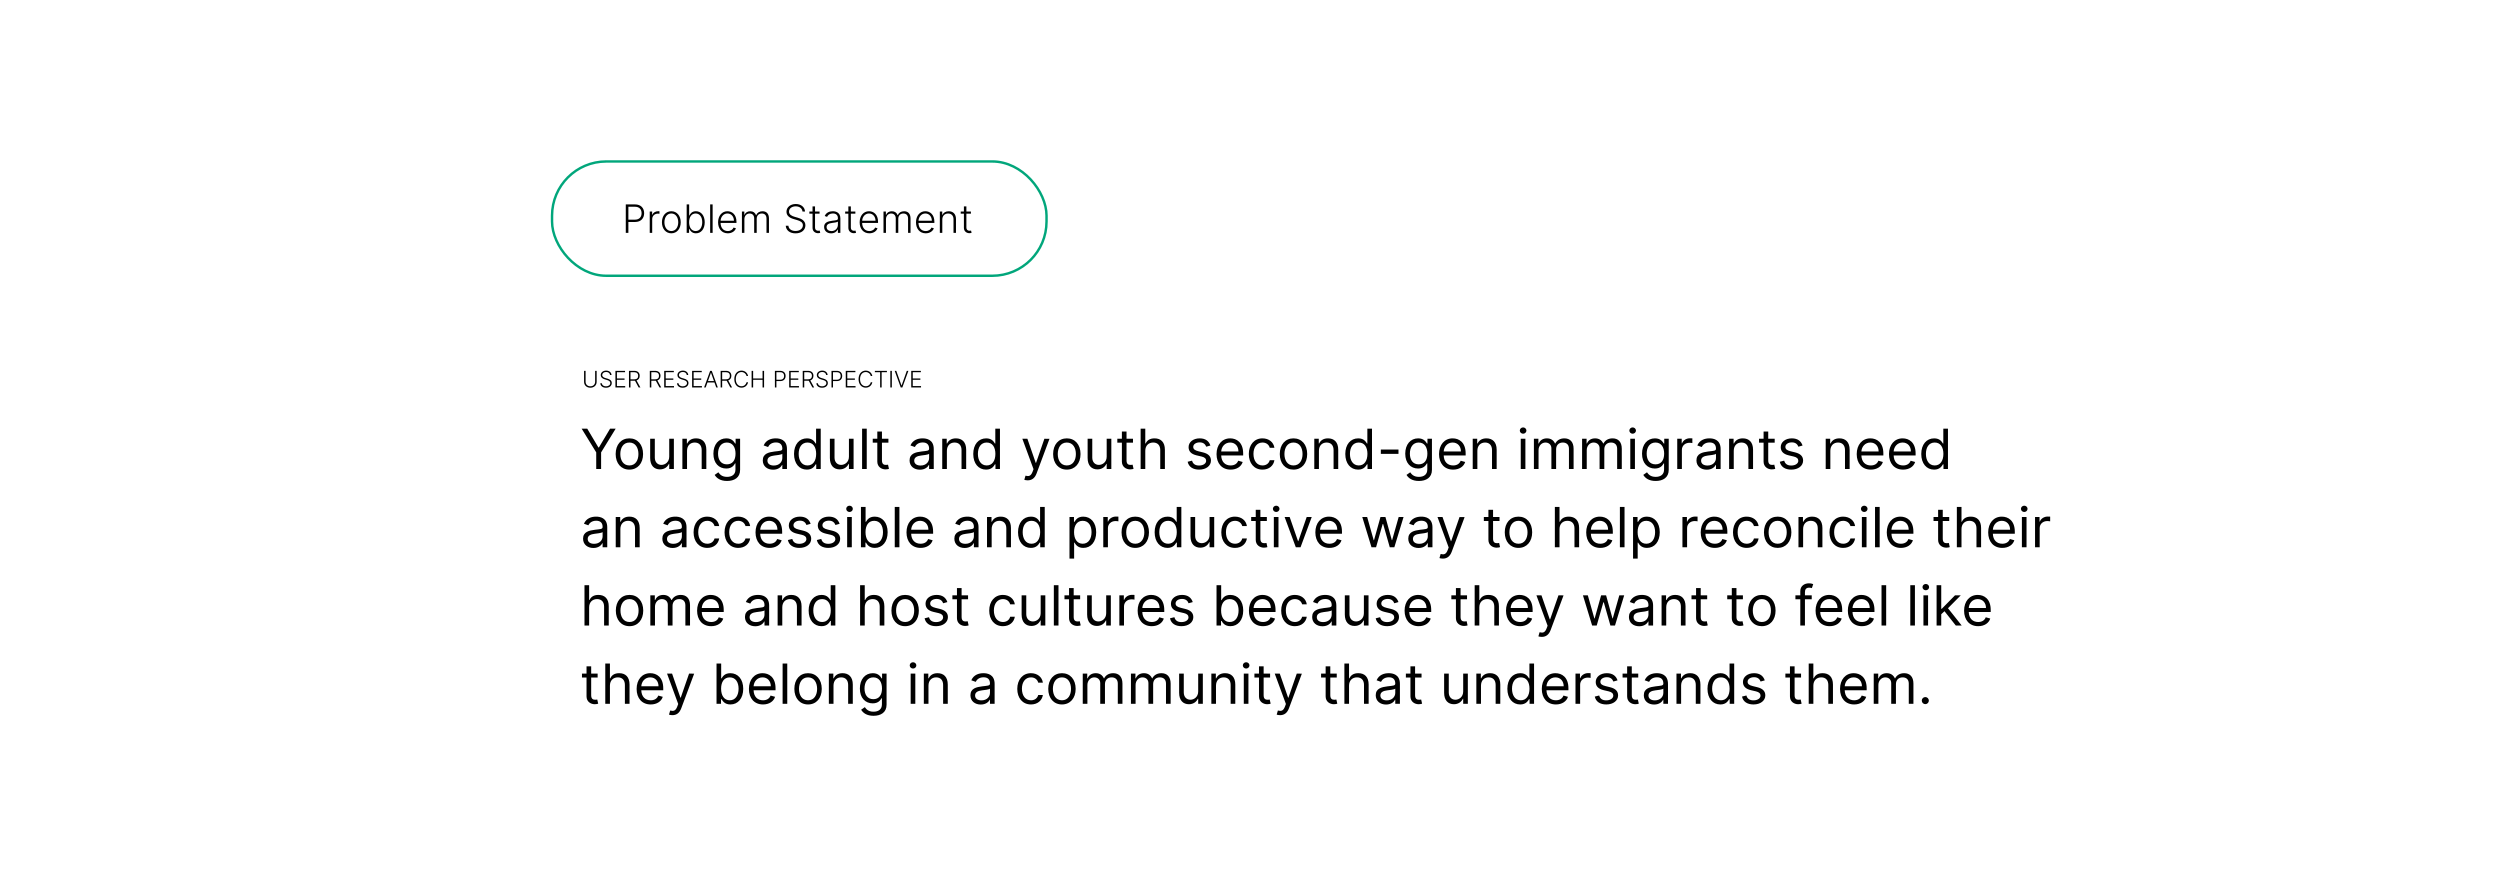 <svg width="1533" height="547" viewBox="0 0 1533 547" fill="none" xmlns="http://www.w3.org/2000/svg">
<rect width="1533" height="547" fill="white"/>
<path d="M356.668 262.861L365.603 277.398V287.588H368.597V277.398L377.532 262.861H374.103L367.245 274.403H366.955L360.097 262.861H356.668ZM385.929 287.974C390.952 287.974 394.333 284.159 394.333 278.412C394.333 272.616 390.952 268.801 385.929 268.801C380.906 268.801 377.526 272.616 377.526 278.412C377.526 284.159 380.906 287.974 385.929 287.974ZM385.929 285.415C382.114 285.415 380.375 282.131 380.375 278.412C380.375 274.693 382.114 271.361 385.929 271.361C389.744 271.361 391.483 274.693 391.483 278.412C391.483 282.131 389.744 285.415 385.929 285.415ZM410.37 280.006C410.37 283.483 407.713 285.077 405.588 285.077C403.222 285.077 401.532 283.338 401.532 280.633V269.042H398.682V280.827C398.682 285.559 401.194 287.829 404.671 287.829C407.472 287.829 409.307 286.332 410.176 284.449H410.37V287.588H413.219V269.042H410.37V280.006ZM421.287 276.432C421.287 273.196 423.292 271.361 426.02 271.361C428.665 271.361 430.27 273.087 430.27 275.997V287.588H433.12V275.804C433.12 271.071 430.596 268.801 426.841 268.801C424.04 268.801 422.302 270.057 421.432 271.94H421.191V269.042H418.438V287.588H421.287V276.432ZM445.812 294.929C450.256 294.929 453.83 292.9 453.83 288.119V269.042H451.077V271.988H450.787C450.159 271.023 449 268.801 445.378 268.801C440.693 268.801 437.457 272.52 437.457 278.219C437.457 284.014 440.838 287.298 445.33 287.298C448.952 287.298 450.111 285.173 450.739 284.159H450.98V287.926C450.98 291.017 448.807 292.417 445.812 292.417C442.444 292.417 441.261 290.643 440.5 289.616L438.23 291.21C439.389 293.154 441.671 294.929 445.812 294.929ZM445.716 284.738C442.142 284.738 440.307 282.034 440.307 278.17C440.307 274.403 442.094 271.361 445.716 271.361C449.193 271.361 451.028 274.162 451.028 278.17C451.028 282.275 449.145 284.738 445.716 284.738ZM474.065 288.023C477.301 288.023 478.991 286.284 479.571 285.077H479.716V287.588H482.565V275.369C482.565 269.477 478.074 268.801 475.707 268.801C472.906 268.801 469.719 269.767 468.27 273.148L470.974 274.113C471.602 272.761 473.087 271.312 475.804 271.312C478.424 271.312 479.716 272.701 479.716 275.079V275.176C479.716 276.552 478.315 276.432 474.935 276.866C471.494 277.313 467.739 278.074 467.739 282.324C467.739 285.946 470.54 288.023 474.065 288.023ZM474.5 285.463C472.23 285.463 470.588 284.449 470.588 282.469C470.588 280.295 472.568 279.619 474.79 279.329C475.997 279.184 479.233 278.846 479.716 278.267V280.875C479.716 283.193 477.881 285.463 474.5 285.463ZM494.769 287.974C498.343 287.974 499.55 285.753 500.178 284.738H500.516V287.588H503.269V262.861H500.42V271.988H500.178C499.55 271.023 498.439 268.801 494.817 268.801C490.133 268.801 486.897 272.52 486.897 278.363C486.897 284.256 490.133 287.974 494.769 287.974ZM495.155 285.415C491.581 285.415 489.746 282.275 489.746 278.315C489.746 274.403 491.533 271.361 495.155 271.361C498.633 271.361 500.468 274.162 500.468 278.315C500.468 282.517 498.584 285.415 495.155 285.415ZM520.571 280.006C520.571 283.483 517.915 285.077 515.79 285.077C513.423 285.077 511.733 283.338 511.733 280.633V269.042H508.883V280.827C508.883 285.559 511.395 287.829 514.872 287.829C517.673 287.829 519.508 286.332 520.378 284.449H520.571V287.588H523.42V269.042H520.571V280.006ZM531.489 262.861H528.639V287.588H531.489V262.861ZM544.773 269.042H540.813V264.599H537.963V269.042H535.162V271.457H537.963V283.048C537.963 286.284 540.571 287.829 542.986 287.829C544.048 287.829 544.725 287.636 545.111 287.491L544.531 284.932C544.29 284.98 543.904 285.077 543.276 285.077C542.02 285.077 540.813 284.69 540.813 282.275V271.457H544.773V269.042ZM564.079 288.023C567.315 288.023 569.005 286.284 569.585 285.077H569.73V287.588H572.579V275.369C572.579 269.477 568.088 268.801 565.721 268.801C562.92 268.801 559.732 269.767 558.284 273.148L560.988 274.113C561.616 272.761 563.101 271.312 565.818 271.312C568.438 271.312 569.73 272.701 569.73 275.079V275.176C569.73 276.552 568.329 276.432 564.948 276.866C561.507 277.313 557.752 278.074 557.752 282.324C557.752 285.946 560.553 288.023 564.079 288.023ZM564.514 285.463C562.244 285.463 560.602 284.449 560.602 282.469C560.602 280.295 562.582 279.619 564.803 279.329C566.011 279.184 569.247 278.846 569.73 278.267V280.875C569.73 283.193 567.894 285.463 564.514 285.463ZM580.629 276.432C580.629 273.196 582.634 271.361 585.362 271.361C588.006 271.361 589.612 273.087 589.612 275.997V287.588H592.462V275.804C592.462 271.071 589.938 268.801 586.183 268.801C583.382 268.801 581.643 270.057 580.774 271.94H580.533V269.042H577.78V287.588H580.629V276.432ZM604.671 287.974C608.245 287.974 609.453 285.753 610.08 284.738H610.419V287.588H613.171V262.861H610.322V271.988H610.08C609.453 271.023 608.342 268.801 604.72 268.801C600.035 268.801 596.799 272.52 596.799 278.363C596.799 284.256 600.035 287.974 604.671 287.974ZM605.058 285.415C601.484 285.415 599.649 282.275 599.649 278.315C599.649 274.403 601.436 271.361 605.058 271.361C608.535 271.361 610.37 274.162 610.37 278.315C610.37 282.517 608.487 285.415 605.058 285.415ZM630.183 294.542C632.755 294.542 634.566 293.178 635.641 290.292L643.537 269.091L640.422 269.042L635.303 283.821H635.11L629.99 269.042H626.899L633.757 287.684L633.226 289.133C632.188 291.959 630.908 292.224 628.831 291.693L628.107 294.204C628.396 294.349 629.218 294.542 630.183 294.542ZM654.177 287.974C659.2 287.974 662.581 284.159 662.581 278.412C662.581 272.616 659.2 268.801 654.177 268.801C649.154 268.801 645.774 272.616 645.774 278.412C645.774 284.159 649.154 287.974 654.177 287.974ZM654.177 285.415C650.362 285.415 648.623 282.131 648.623 278.412C648.623 274.693 650.362 271.361 654.177 271.361C657.993 271.361 659.731 274.693 659.731 278.412C659.731 282.131 657.993 285.415 654.177 285.415ZM678.618 280.006C678.618 283.483 675.961 285.077 673.836 285.077C671.47 285.077 669.78 283.338 669.78 280.633V269.042H666.93V280.827C666.93 285.559 669.442 287.829 672.919 287.829C675.72 287.829 677.555 286.332 678.425 284.449H678.618V287.588H681.467V269.042H678.618V280.006ZM694.751 269.042H690.791V264.599H687.942V269.042H685.141V271.457H687.942V283.048C687.942 286.284 690.55 287.829 692.964 287.829C694.027 287.829 694.703 287.636 695.089 287.491L694.51 284.932C694.268 284.98 693.882 285.077 693.254 285.077C691.999 285.077 690.791 284.69 690.791 282.275V271.457H694.751V269.042ZM702.286 276.432C702.286 273.196 704.35 271.361 707.163 271.361C709.844 271.361 711.462 273.051 711.462 275.997V287.588H714.311V275.804C714.311 271.035 711.776 268.801 707.984 268.801C705.062 268.801 703.396 270.02 702.527 271.94H702.286V262.861H699.436V287.588H702.286V276.432ZM742.223 273.196C741.329 270.564 739.325 268.801 735.655 268.801C731.743 268.801 728.845 271.023 728.845 274.162C728.845 276.721 730.366 278.436 733.771 279.233L736.862 279.957C738.733 280.392 739.615 281.285 739.615 282.565C739.615 284.159 737.925 285.463 735.268 285.463C732.938 285.463 731.477 284.461 730.97 282.469L728.265 283.145C728.93 286.296 731.525 287.974 735.317 287.974C739.627 287.974 742.561 285.62 742.561 282.42C742.561 279.836 740.943 278.206 737.635 277.398L734.882 276.721C732.684 276.178 731.694 275.442 731.694 274.017C731.694 272.423 733.385 271.264 735.655 271.264C738.142 271.264 739.168 272.64 739.663 273.92L742.223 273.196ZM754.626 287.974C758.393 287.974 761.146 286.091 762.015 283.29L759.262 282.517C758.538 284.449 756.859 285.415 754.626 285.415C751.281 285.415 748.975 283.253 748.842 279.281H762.305V278.074C762.305 271.167 758.2 268.801 754.336 268.801C749.313 268.801 745.981 272.761 745.981 278.46C745.981 284.159 749.265 287.974 754.626 287.974ZM748.842 276.818C749.036 273.932 751.076 271.361 754.336 271.361C757.427 271.361 759.407 273.679 759.407 276.818H748.842ZM774.173 287.974C778.278 287.974 780.983 285.463 781.466 282.179H778.616C778.085 284.207 776.395 285.415 774.173 285.415C770.793 285.415 768.619 282.613 768.619 278.315C768.619 274.113 770.841 271.361 774.173 271.361C776.685 271.361 778.182 272.906 778.616 274.596H781.466C780.983 271.119 778.037 268.801 774.125 268.801C769.102 268.801 765.77 272.761 765.77 278.412C765.77 283.966 768.957 287.974 774.173 287.974ZM793.165 287.974C798.188 287.974 801.569 284.159 801.569 278.412C801.569 272.616 798.188 268.801 793.165 268.801C788.143 268.801 784.762 272.616 784.762 278.412C784.762 284.159 788.143 287.974 793.165 287.974ZM793.165 285.415C789.35 285.415 787.612 282.131 787.612 278.412C787.612 274.693 789.35 271.361 793.165 271.361C796.981 271.361 798.719 274.693 798.719 278.412C798.719 282.131 796.981 285.415 793.165 285.415ZM808.768 276.432C808.768 273.196 810.772 271.361 813.501 271.361C816.145 271.361 817.751 273.087 817.751 275.997V287.588H820.6V275.804C820.6 271.071 818.077 268.801 814.322 268.801C811.521 268.801 809.782 270.057 808.913 271.94H808.671V269.042H805.919V287.588H808.768V276.432ZM832.81 287.974C836.384 287.974 837.591 285.753 838.219 284.738H838.557V287.588H841.31V262.861H838.461V271.988H838.219C837.591 271.023 836.48 268.801 832.858 268.801C828.174 268.801 824.938 272.52 824.938 278.363C824.938 284.256 828.174 287.974 832.81 287.974ZM833.196 285.415C829.623 285.415 827.787 282.275 827.787 278.315C827.787 274.403 829.574 271.361 833.196 271.361C836.674 271.361 838.509 274.162 838.509 278.315C838.509 282.517 836.625 285.415 833.196 285.415ZM857.549 275.659H846.731V278.315H857.549V275.659ZM870.049 294.929C874.492 294.929 878.066 292.9 878.066 288.119V269.042H875.313V271.988H875.023C874.395 271.023 873.236 268.801 869.614 268.801C864.93 268.801 861.694 272.52 861.694 278.219C861.694 284.014 865.074 287.298 869.566 287.298C873.188 287.298 874.347 285.173 874.975 284.159H875.216V287.926C875.216 291.017 873.043 292.417 870.049 292.417C866.68 292.417 865.497 290.643 864.736 289.616L862.466 291.21C863.626 293.154 865.907 294.929 870.049 294.929ZM869.952 284.738C866.378 284.738 864.543 282.034 864.543 278.17C864.543 274.403 866.33 271.361 869.952 271.361C873.43 271.361 875.265 274.162 875.265 278.17C875.265 282.275 873.381 284.738 869.952 284.738ZM891.057 287.974C894.824 287.974 897.577 286.091 898.447 283.29L895.694 282.517C894.969 284.449 893.291 285.415 891.057 285.415C887.713 285.415 885.407 283.253 885.274 279.281H898.736V278.074C898.736 271.167 894.631 268.801 890.768 268.801C885.745 268.801 882.412 272.761 882.412 278.46C882.412 284.159 885.697 287.974 891.057 287.974ZM885.274 276.818C885.467 273.932 887.508 271.361 890.768 271.361C893.858 271.361 895.839 273.679 895.839 276.818H885.274ZM905.92 276.432C905.92 273.196 907.925 271.361 910.653 271.361C913.297 271.361 914.903 273.087 914.903 275.997V287.588H917.753V275.804C917.753 271.071 915.229 268.801 911.474 268.801C908.673 268.801 906.934 270.057 906.065 271.94H905.824V269.042H903.071V287.588H905.92V276.432ZM932.522 287.588H935.371V269.042H932.522V287.588ZM933.971 265.952C935.082 265.952 935.999 265.082 935.999 264.02C935.999 262.957 935.082 262.088 933.971 262.088C932.86 262.088 931.942 262.957 931.942 264.02C931.942 265.082 932.86 265.952 933.971 265.952ZM940.59 287.588H943.44V275.997C943.44 273.28 945.42 271.361 947.642 271.361C949.803 271.361 951.312 272.773 951.312 274.886V287.588H954.21V275.514C954.21 273.123 955.707 271.361 958.315 271.361C960.343 271.361 962.082 272.435 962.082 275.176V287.588H964.931V275.176C964.931 270.817 962.589 268.801 959.281 268.801C956.624 268.801 954.681 270.02 953.727 271.94H953.534C952.616 269.96 950.998 268.801 948.559 268.801C946.144 268.801 944.357 269.96 943.585 271.94H943.343V269.042H940.59V287.588ZM970.141 287.588H972.991V275.997C972.991 273.28 974.971 271.361 977.192 271.361C979.354 271.361 980.863 272.773 980.863 274.886V287.588H983.76V275.514C983.76 273.123 985.258 271.361 987.866 271.361C989.894 271.361 991.633 272.435 991.633 275.176V287.588H994.482V275.176C994.482 270.817 992.14 268.801 988.832 268.801C986.175 268.801 984.231 270.02 983.278 271.94H983.084C982.167 269.96 980.549 268.801 978.11 268.801C975.695 268.801 973.908 269.96 973.135 271.94H972.894V269.042H970.141V287.588ZM999.692 287.588H1002.54V269.042H999.692V287.588ZM1001.14 265.952C1002.25 265.952 1003.17 265.082 1003.17 264.02C1003.17 262.957 1002.25 262.088 1001.14 262.088C1000.03 262.088 999.112 262.957 999.112 264.02C999.112 265.082 1000.03 265.952 1001.14 265.952ZM1015.25 294.929C1019.69 294.929 1023.26 292.9 1023.26 288.119V269.042H1020.51V271.988H1020.22C1019.59 271.023 1018.43 268.801 1014.81 268.801C1010.13 268.801 1006.89 272.52 1006.89 278.219C1006.89 284.014 1010.27 287.298 1014.76 287.298C1018.39 287.298 1019.54 285.173 1020.17 284.159H1020.41V287.926C1020.41 291.017 1018.24 292.417 1015.25 292.417C1011.88 292.417 1010.69 290.643 1009.93 289.616L1007.66 291.21C1008.82 293.154 1011.1 294.929 1015.25 294.929ZM1015.15 284.738C1011.58 284.738 1009.74 282.034 1009.74 278.17C1009.74 274.403 1011.53 271.361 1015.15 271.361C1018.63 271.361 1020.46 274.162 1020.46 278.17C1020.46 282.275 1018.58 284.738 1015.15 284.738ZM1028.48 287.588H1031.33V275.852C1031.33 273.341 1033.31 271.506 1036.01 271.506C1036.77 271.506 1037.56 271.65 1037.75 271.699V268.801C1037.43 268.777 1036.68 268.753 1036.25 268.753C1034.03 268.753 1032.1 270.008 1031.43 271.844H1031.23V269.042H1028.48V287.588ZM1046.59 288.023C1049.82 288.023 1051.51 286.284 1052.09 285.077H1052.24V287.588H1055.09V275.369C1055.09 269.477 1050.6 268.801 1048.23 268.801C1045.43 268.801 1042.24 269.767 1040.79 273.148L1043.5 274.113C1044.12 272.761 1045.61 271.312 1048.33 271.312C1050.95 271.312 1052.24 272.701 1052.24 275.079V275.176C1052.24 276.552 1050.84 276.432 1047.46 276.866C1044.02 277.313 1040.26 278.074 1040.26 282.324C1040.26 285.946 1043.06 288.023 1046.59 288.023ZM1047.02 285.463C1044.75 285.463 1043.11 284.449 1043.11 282.469C1043.11 280.295 1045.09 279.619 1047.31 279.329C1048.52 279.184 1051.75 278.846 1052.24 278.267V280.875C1052.24 283.193 1050.4 285.463 1047.02 285.463ZM1063.14 276.432C1063.14 273.196 1065.14 271.361 1067.87 271.361C1070.51 271.361 1072.12 273.087 1072.12 275.997V287.588H1074.97V275.804C1074.97 271.071 1072.45 268.801 1068.69 268.801C1065.89 268.801 1064.15 270.057 1063.28 271.94H1063.04V269.042H1060.29V287.588H1063.14V276.432ZM1088.24 269.042H1084.28V264.599H1081.43V269.042H1078.63V271.457H1081.43V283.048C1081.43 286.284 1084.04 287.829 1086.45 287.829C1087.52 287.829 1088.19 287.636 1088.58 287.491L1088 284.932C1087.76 284.98 1087.37 285.077 1086.74 285.077C1085.49 285.077 1084.28 284.69 1084.28 282.275V271.457H1088.24V269.042ZM1105.33 273.196C1104.44 270.564 1102.43 268.801 1098.76 268.801C1094.85 268.801 1091.95 271.023 1091.95 274.162C1091.95 276.721 1093.48 278.436 1096.88 279.233L1099.97 279.957C1101.84 280.392 1102.72 281.285 1102.72 282.565C1102.72 284.159 1101.03 285.463 1098.38 285.463C1096.05 285.463 1094.59 284.461 1094.08 282.469L1091.37 283.145C1092.04 286.296 1094.63 287.974 1098.43 287.974C1102.74 287.974 1105.67 285.62 1105.67 282.42C1105.67 279.836 1104.05 278.206 1100.74 277.398L1097.99 276.721C1095.79 276.178 1094.8 275.442 1094.8 274.017C1094.8 272.423 1096.49 271.264 1098.76 271.264C1101.25 271.264 1102.28 272.64 1102.77 273.92L1105.33 273.196ZM1122.37 276.432C1122.37 273.196 1124.38 271.361 1127.1 271.361C1129.75 271.361 1131.35 273.087 1131.35 275.997V287.588H1134.2V275.804C1134.2 271.071 1131.68 268.801 1127.93 268.801C1125.12 268.801 1123.39 270.057 1122.52 271.94H1122.27V269.042H1119.52V287.588H1122.37V276.432ZM1147.19 287.974C1150.95 287.974 1153.71 286.091 1154.58 283.29L1151.82 282.517C1151.1 284.449 1149.42 285.415 1147.19 285.415C1143.84 285.415 1141.54 283.253 1141.4 279.281H1154.87V278.074C1154.87 271.167 1150.76 268.801 1146.9 268.801C1141.87 268.801 1138.54 272.761 1138.54 278.46C1138.54 284.159 1141.83 287.974 1147.19 287.974ZM1141.4 276.818C1141.6 273.932 1143.64 271.361 1146.9 271.361C1149.99 271.361 1151.97 273.679 1151.97 276.818H1141.4ZM1166.98 287.974C1170.74 287.974 1173.5 286.091 1174.36 283.29L1171.61 282.517C1170.89 284.449 1169.21 285.415 1166.98 285.415C1163.63 285.415 1161.32 283.253 1161.19 279.281H1174.65V278.074C1174.65 271.167 1170.55 268.801 1166.69 268.801C1161.66 268.801 1158.33 272.761 1158.33 278.46C1158.33 284.159 1161.61 287.974 1166.98 287.974ZM1161.19 276.818C1161.39 273.932 1163.43 271.361 1166.69 271.361C1169.78 271.361 1171.76 273.679 1171.76 276.818H1161.19ZM1185.99 287.974C1189.57 287.974 1190.77 285.753 1191.4 284.738H1191.74V287.588H1194.49V262.861H1191.64V271.988H1191.4C1190.77 271.023 1189.66 268.801 1186.04 268.801C1181.36 268.801 1178.12 272.52 1178.12 278.363C1178.12 284.256 1181.36 287.974 1185.99 287.974ZM1186.38 285.415C1182.8 285.415 1180.97 282.275 1180.97 278.315C1180.97 274.403 1182.76 271.361 1186.38 271.361C1189.86 271.361 1191.69 274.162 1191.69 278.315C1191.69 282.517 1189.81 285.415 1186.38 285.415ZM363.864 336.023C367.1 336.023 368.79 334.284 369.37 333.077H369.515V335.588H372.364V323.369C372.364 317.477 367.873 316.801 365.506 316.801C362.705 316.801 359.518 317.767 358.069 321.148L360.773 322.113C361.401 320.761 362.886 319.312 365.603 319.312C368.223 319.312 369.515 320.701 369.515 323.079V323.176C369.515 324.552 368.114 324.432 364.733 324.866C361.292 325.313 357.537 326.074 357.537 330.324C357.537 333.946 360.339 336.023 363.864 336.023ZM364.299 333.463C362.029 333.463 360.387 332.449 360.387 330.469C360.387 328.295 362.367 327.619 364.589 327.329C365.796 327.184 369.032 326.846 369.515 326.267V328.875C369.515 331.193 367.68 333.463 364.299 333.463ZM380.414 324.432C380.414 321.196 382.419 319.361 385.147 319.361C387.792 319.361 389.397 321.087 389.397 323.997V335.588H392.247V323.804C392.247 319.071 389.723 316.801 385.968 316.801C383.167 316.801 381.429 318.057 380.559 319.94H380.318V317.042H377.565V335.588H380.414V324.432ZM412.474 336.023C415.709 336.023 417.4 334.284 417.979 333.077H418.124V335.588H420.974V323.369C420.974 317.477 416.482 316.801 414.116 316.801C411.314 316.801 408.127 317.767 406.678 321.148L409.383 322.113C410.01 320.761 411.496 319.312 414.212 319.312C416.832 319.312 418.124 320.701 418.124 323.079V323.176C418.124 324.552 416.724 324.432 413.343 324.866C409.902 325.313 406.147 326.074 406.147 330.324C406.147 333.946 408.948 336.023 412.474 336.023ZM412.908 333.463C410.638 333.463 408.996 332.449 408.996 330.469C408.996 328.295 410.976 327.619 413.198 327.329C414.405 327.184 417.641 326.846 418.124 326.267V328.875C418.124 331.193 416.289 333.463 412.908 333.463ZM433.708 335.974C437.814 335.974 440.518 333.463 441.001 330.179H438.152C437.62 332.207 435.93 333.415 433.708 333.415C430.328 333.415 428.154 330.613 428.154 326.315C428.154 322.113 430.376 319.361 433.708 319.361C436.22 319.361 437.717 320.906 438.152 322.596H441.001C440.518 319.119 437.572 316.801 433.66 316.801C428.637 316.801 425.305 320.761 425.305 326.412C425.305 331.966 428.493 335.974 433.708 335.974ZM452.701 335.974C456.806 335.974 459.51 333.463 459.993 330.179H457.144C456.613 332.207 454.922 333.415 452.701 333.415C449.32 333.415 447.147 330.613 447.147 326.315C447.147 322.113 449.368 319.361 452.701 319.361C455.212 319.361 456.709 320.906 457.144 322.596H459.993C459.51 319.119 456.564 316.801 452.652 316.801C447.63 316.801 444.297 320.761 444.297 326.412C444.297 331.966 447.485 335.974 452.701 335.974ZM471.934 335.974C475.701 335.974 478.454 334.091 479.324 331.29L476.571 330.517C475.846 332.449 474.168 333.415 471.934 333.415C468.59 333.415 466.284 331.253 466.151 327.281H479.613V326.074C479.613 319.167 475.508 316.801 471.645 316.801C466.622 316.801 463.289 320.761 463.289 326.46C463.289 332.159 466.574 335.974 471.934 335.974ZM466.151 324.818C466.344 321.932 468.385 319.361 471.645 319.361C474.735 319.361 476.716 321.679 476.716 324.818H466.151ZM497.084 321.196C496.191 318.564 494.186 316.801 490.516 316.801C486.604 316.801 483.706 319.023 483.706 322.162C483.706 324.721 485.228 326.436 488.632 327.233L491.723 327.957C493.595 328.392 494.476 329.285 494.476 330.565C494.476 332.159 492.786 333.463 490.13 333.463C487.799 333.463 486.338 332.461 485.831 330.469L483.127 331.145C483.791 334.296 486.387 335.974 490.178 335.974C494.488 335.974 497.422 333.62 497.422 330.42C497.422 327.836 495.804 326.206 492.496 325.398L489.743 324.721C487.546 324.178 486.556 323.442 486.556 322.017C486.556 320.423 488.246 319.264 490.516 319.264C493.003 319.264 494.029 320.64 494.525 321.92L497.084 321.196ZM514.848 321.196C513.954 318.564 511.95 316.801 508.28 316.801C504.368 316.801 501.47 319.023 501.47 322.162C501.47 324.721 502.991 326.436 506.396 327.233L509.487 327.957C511.358 328.392 512.24 329.285 512.24 330.565C512.24 332.159 510.55 333.463 507.893 333.463C505.563 333.463 504.102 332.461 503.595 330.469L500.89 331.145C501.555 334.296 504.15 335.974 507.942 335.974C512.252 335.974 515.186 333.62 515.186 330.42C515.186 327.836 513.568 326.206 510.26 325.398L507.507 324.721C505.309 324.178 504.319 323.442 504.319 322.017C504.319 320.423 506.01 319.264 508.28 319.264C510.767 319.264 511.793 320.64 512.288 321.92L514.848 321.196ZM519.475 335.588H522.325V317.042H519.475V335.588ZM520.924 313.952C522.035 313.952 522.952 313.082 522.952 312.02C522.952 310.957 522.035 310.088 520.924 310.088C519.813 310.088 518.896 310.957 518.896 312.02C518.896 313.082 519.813 313.952 520.924 313.952ZM527.93 335.588H530.683V332.738H531.021C531.649 333.753 532.856 335.974 536.43 335.974C541.066 335.974 544.302 332.256 544.302 326.363C544.302 320.52 541.066 316.801 536.382 316.801C532.759 316.801 531.649 319.023 531.021 319.988H530.779V310.861H527.93V335.588ZM530.731 326.315C530.731 322.162 532.566 319.361 536.044 319.361C539.666 319.361 541.453 322.403 541.453 326.315C541.453 330.275 539.617 333.415 536.044 333.415C532.615 333.415 530.731 330.517 530.731 326.315ZM551.51 310.861H548.661V335.588H551.51V310.861ZM564.505 335.974C568.272 335.974 571.025 334.091 571.894 331.29L569.141 330.517C568.417 332.449 566.738 333.415 564.505 333.415C561.16 333.415 558.854 331.253 558.721 327.281H572.184V326.074C572.184 319.167 568.078 316.801 564.215 316.801C559.192 316.801 555.86 320.761 555.86 326.46C555.86 332.159 559.144 335.974 564.505 335.974ZM558.721 324.818C558.914 321.932 560.955 319.361 564.215 319.361C567.306 319.361 569.286 321.679 569.286 324.818H558.721ZM591.538 336.023C594.774 336.023 596.464 334.284 597.044 333.077H597.189V335.588H600.038V323.369C600.038 317.477 595.547 316.801 593.18 316.801C590.379 316.801 587.191 317.767 585.743 321.148L588.447 322.113C589.075 320.761 590.56 319.312 593.277 319.312C595.897 319.312 597.189 320.701 597.189 323.079V323.176C597.189 324.552 595.788 324.432 592.407 324.866C588.966 325.313 585.211 326.074 585.211 330.324C585.211 333.946 588.012 336.023 591.538 336.023ZM591.973 333.463C589.703 333.463 588.061 332.449 588.061 330.469C588.061 328.295 590.041 327.619 592.262 327.329C593.47 327.184 596.706 326.846 597.189 326.267V328.875C597.189 331.193 595.353 333.463 591.973 333.463ZM608.088 324.432C608.088 321.196 610.093 319.361 612.821 319.361C615.465 319.361 617.071 321.087 617.071 323.997V335.588H619.921V323.804C619.921 319.071 617.397 316.801 613.642 316.801C610.841 316.801 609.102 318.057 608.233 319.94H607.992V317.042H605.239V335.588H608.088V324.432ZM632.13 335.974C635.704 335.974 636.912 333.753 637.539 332.738H637.877V335.588H640.63V310.861H637.781V319.988H637.539C636.912 319.023 635.801 316.801 632.179 316.801C627.494 316.801 624.258 320.52 624.258 326.363C624.258 332.256 627.494 335.974 632.13 335.974ZM632.517 333.415C628.943 333.415 627.108 330.275 627.108 326.315C627.108 322.403 628.895 319.361 632.517 319.361C635.994 319.361 637.829 322.162 637.829 326.315C637.829 330.517 635.946 333.415 632.517 333.415ZM655.807 342.542H658.657V332.738H658.898C659.526 333.753 660.733 335.974 664.307 335.974C668.944 335.974 672.179 332.256 672.179 326.363C672.179 320.52 668.944 316.801 664.259 316.801C660.637 316.801 659.526 319.023 658.898 319.988H658.56V317.042H655.807V342.542ZM658.608 326.315C658.608 322.162 660.444 319.361 663.921 319.361C667.543 319.361 669.33 322.403 669.33 326.315C669.33 330.275 667.495 333.415 663.921 333.415C660.492 333.415 658.608 330.517 658.608 326.315ZM676.526 335.588H679.375V323.852C679.375 321.341 681.355 319.506 684.06 319.506C684.821 319.506 685.605 319.65 685.799 319.699V316.801C685.473 316.777 684.724 316.753 684.301 316.753C682.08 316.753 680.148 318.008 679.472 319.844H679.279V317.042H676.526V335.588ZM696.146 335.974C701.169 335.974 704.549 332.159 704.549 326.412C704.549 320.616 701.169 316.801 696.146 316.801C691.123 316.801 687.743 320.616 687.743 326.412C687.743 332.159 691.123 335.974 696.146 335.974ZM696.146 333.415C692.331 333.415 690.592 330.131 690.592 326.412C690.592 322.693 692.331 319.361 696.146 319.361C699.961 319.361 701.7 322.693 701.7 326.412C701.7 330.131 699.961 333.415 696.146 333.415ZM715.902 335.974C719.476 335.974 720.683 333.753 721.311 332.738H721.649V335.588H724.402V310.861H721.552V319.988H721.311C720.683 319.023 719.572 316.801 715.95 316.801C711.265 316.801 708.03 320.52 708.03 326.363C708.03 332.256 711.265 335.974 715.902 335.974ZM716.288 333.415C712.714 333.415 710.879 330.275 710.879 326.315C710.879 322.403 712.666 319.361 716.288 319.361C719.765 319.361 721.601 322.162 721.601 326.315C721.601 330.517 719.717 333.415 716.288 333.415ZM741.704 328.006C741.704 331.483 739.047 333.077 736.922 333.077C734.556 333.077 732.866 331.338 732.866 328.633V317.042H730.016V328.827C730.016 333.559 732.528 335.829 736.005 335.829C738.806 335.829 740.641 334.332 741.51 332.449H741.704V335.588H744.553V317.042H741.704V328.006ZM757.306 335.974C761.411 335.974 764.116 333.463 764.599 330.179H761.749C761.218 332.207 759.528 333.415 757.306 333.415C753.925 333.415 751.752 330.613 751.752 326.315C751.752 322.113 753.974 319.361 757.306 319.361C759.817 319.361 761.315 320.906 761.749 322.596H764.599C764.116 319.119 761.17 316.801 757.258 316.801C752.235 316.801 748.903 320.761 748.903 326.412C748.903 331.966 752.09 335.974 757.306 335.974ZM776.83 317.042H772.869V312.599H770.02V317.042H767.219V319.457H770.02V331.048C770.02 334.284 772.628 335.829 775.043 335.829C776.105 335.829 776.781 335.636 777.168 335.491L776.588 332.932C776.347 332.98 775.96 333.077 775.332 333.077C774.077 333.077 772.869 332.69 772.869 330.275V319.457H776.83V317.042ZM781.116 335.588H783.965V317.042H781.116V335.588ZM782.565 313.952C783.675 313.952 784.593 313.082 784.593 312.02C784.593 310.957 783.675 310.088 782.565 310.088C781.454 310.088 780.536 310.957 780.536 312.02C780.536 313.082 781.454 313.952 782.565 313.952ZM804.349 317.042H801.258L796.139 331.821H795.945L790.826 317.042H787.735L794.593 335.588H797.491L804.349 317.042ZM815.221 335.974C818.988 335.974 821.741 334.091 822.611 331.29L819.858 330.517C819.133 332.449 817.455 333.415 815.221 333.415C811.877 333.415 809.571 331.253 809.438 327.281H822.9V326.074C822.9 319.167 818.795 316.801 814.932 316.801C809.909 316.801 806.577 320.761 806.577 326.46C806.577 332.159 809.861 335.974 815.221 335.974ZM809.438 324.818C809.631 321.932 811.672 319.361 814.932 319.361C818.023 319.361 820.003 321.679 820.003 324.818H809.438ZM840.999 335.588H843.8L847.857 321.341H848.147L852.204 335.588H855.005L860.655 317.042H857.661L853.653 331.193H853.459L849.547 317.042H846.505L842.545 331.241H842.351L838.343 317.042H835.349L840.999 335.588ZM869.88 336.023C873.116 336.023 874.806 334.284 875.385 333.077H875.53V335.588H878.38V323.369C878.38 317.477 873.888 316.801 871.522 316.801C868.721 316.801 865.533 317.767 864.084 321.148L866.789 322.113C867.417 320.761 868.902 319.312 871.618 319.312C874.238 319.312 875.53 320.701 875.53 323.079V323.176C875.53 324.552 874.13 324.432 870.749 324.866C867.308 325.313 863.553 326.074 863.553 330.324C863.553 333.946 866.354 336.023 869.88 336.023ZM870.314 333.463C868.045 333.463 866.403 332.449 866.403 330.469C866.403 328.295 868.383 327.619 870.604 327.329C871.812 327.184 875.047 326.846 875.53 326.267V328.875C875.53 331.193 873.695 333.463 870.314 333.463ZM884.752 342.542C887.324 342.542 889.135 341.178 890.209 338.292L898.105 317.091L894.99 317.042L889.871 331.821H889.678L884.559 317.042H881.468L888.326 335.684L887.794 337.133C886.756 339.959 885.476 340.224 883.4 339.693L882.675 342.204C882.965 342.349 883.786 342.542 884.752 342.542ZM919.503 317.042H915.543V312.599H912.694V317.042H909.893V319.457H912.694V331.048C912.694 334.284 915.302 335.829 917.716 335.829C918.779 335.829 919.455 335.636 919.841 335.491L919.262 332.932C919.02 332.98 918.634 333.077 918.006 333.077C916.751 333.077 915.543 332.69 915.543 330.275V319.457H919.503V317.042ZM931.124 335.974C936.147 335.974 939.528 332.159 939.528 326.412C939.528 320.616 936.147 316.801 931.124 316.801C926.102 316.801 922.721 320.616 922.721 326.412C922.721 332.159 926.102 335.974 931.124 335.974ZM931.124 333.415C927.309 333.415 925.57 330.131 925.57 326.412C925.57 322.693 927.309 319.361 931.124 319.361C934.94 319.361 936.678 322.693 936.678 326.412C936.678 330.131 934.94 333.415 931.124 333.415ZM956.289 324.432C956.289 321.196 958.354 319.361 961.167 319.361C963.848 319.361 965.466 321.051 965.466 323.997V335.588H968.315V323.804C968.315 319.035 965.779 316.801 961.988 316.801C959.066 316.801 957.4 318.02 956.531 319.94H956.289V310.861H953.44V335.588H956.289V324.432ZM981.303 335.974C985.07 335.974 987.823 334.091 988.693 331.29L985.94 330.517C985.215 332.449 983.537 333.415 981.303 333.415C977.959 333.415 975.653 331.253 975.52 327.281H988.982V326.074C988.982 319.167 984.877 316.801 981.014 316.801C975.991 316.801 972.659 320.761 972.659 326.46C972.659 332.159 975.943 335.974 981.303 335.974ZM975.52 324.818C975.713 321.932 977.754 319.361 981.014 319.361C984.105 319.361 986.085 321.679 986.085 324.818H975.52ZM996.166 310.861H993.317V335.588H996.166V310.861ZM1001.39 342.542H1004.23V332.738H1004.48C1005.1 333.753 1006.31 335.974 1009.89 335.974C1014.52 335.974 1017.76 332.256 1017.76 326.363C1017.76 320.52 1014.52 316.801 1009.84 316.801C1006.21 316.801 1005.1 319.023 1004.48 319.988H1004.14V317.042H1001.39V342.542ZM1004.19 326.315C1004.19 322.162 1006.02 319.361 1009.5 319.361C1013.12 319.361 1014.91 322.403 1014.91 326.315C1014.91 330.275 1013.07 333.415 1009.5 333.415C1006.07 333.415 1004.19 330.517 1004.19 326.315ZM1031.67 335.588H1034.52V323.852C1034.52 321.341 1036.5 319.506 1039.2 319.506C1039.96 319.506 1040.75 319.65 1040.94 319.699V316.801C1040.61 316.777 1039.86 316.753 1039.44 316.753C1037.22 316.753 1035.29 318.008 1034.61 319.844H1034.42V317.042H1031.67V335.588ZM1051.53 335.974C1055.3 335.974 1058.05 334.091 1058.92 331.29L1056.16 330.517C1055.44 332.449 1053.76 333.415 1051.53 333.415C1048.18 333.415 1045.88 331.253 1045.74 327.281H1059.21V326.074C1059.21 319.167 1055.1 316.801 1051.24 316.801C1046.22 316.801 1042.88 320.761 1042.88 326.46C1042.88 332.159 1046.17 335.974 1051.53 335.974ZM1045.74 324.818C1045.94 321.932 1047.98 319.361 1051.24 319.361C1054.33 319.361 1056.31 321.679 1056.31 324.818H1045.74ZM1071.08 335.974C1075.18 335.974 1077.89 333.463 1078.37 330.179H1075.52C1074.99 332.207 1073.3 333.415 1071.08 333.415C1067.69 333.415 1065.52 330.613 1065.52 326.315C1065.52 322.113 1067.74 319.361 1071.08 319.361C1073.59 319.361 1075.08 320.906 1075.52 322.596H1078.37C1077.89 319.119 1074.94 316.801 1071.03 316.801C1066 316.801 1062.67 320.761 1062.67 326.412C1062.67 331.966 1065.86 335.974 1071.08 335.974ZM1090.07 335.974C1095.09 335.974 1098.47 332.159 1098.47 326.412C1098.47 320.616 1095.09 316.801 1090.07 316.801C1085.05 316.801 1081.66 320.616 1081.66 326.412C1081.66 332.159 1085.05 335.974 1090.07 335.974ZM1090.07 333.415C1086.25 333.415 1084.51 330.131 1084.51 326.412C1084.51 322.693 1086.25 319.361 1090.07 319.361C1093.88 319.361 1095.62 322.693 1095.62 326.412C1095.62 330.131 1093.88 333.415 1090.07 333.415ZM1105.67 324.432C1105.67 321.196 1107.67 319.361 1110.4 319.361C1113.05 319.361 1114.65 321.087 1114.65 323.997V335.588H1117.5V323.804C1117.5 319.071 1114.98 316.801 1111.22 316.801C1108.42 316.801 1106.68 318.057 1105.82 319.94H1105.57V317.042H1102.82V335.588H1105.67V324.432ZM1130.24 335.974C1134.35 335.974 1137.05 333.463 1137.54 330.179H1134.69C1134.16 332.207 1132.47 333.415 1130.24 333.415C1126.86 333.415 1124.69 330.613 1124.69 326.315C1124.69 322.113 1126.91 319.361 1130.24 319.361C1132.75 319.361 1134.25 320.906 1134.69 322.596H1137.54C1137.05 319.119 1134.11 316.801 1130.2 316.801C1125.17 316.801 1121.84 320.761 1121.84 326.412C1121.84 331.966 1125.03 335.974 1130.24 335.974ZM1141.7 335.588H1144.55V317.042H1141.7V335.588ZM1143.15 313.952C1144.26 313.952 1145.18 313.082 1145.18 312.02C1145.18 310.957 1144.26 310.088 1143.15 310.088C1142.04 310.088 1141.12 310.957 1141.12 312.02C1141.12 313.082 1142.04 313.952 1143.15 313.952ZM1152.62 310.861H1149.77V335.588H1152.62V310.861ZM1165.61 335.974C1169.38 335.974 1172.13 334.091 1173 331.29L1170.25 330.517C1169.53 332.449 1167.85 333.415 1165.61 333.415C1162.27 333.415 1159.96 331.253 1159.83 327.281H1173.29V326.074C1173.29 319.167 1169.19 316.801 1165.32 316.801C1160.3 316.801 1156.97 320.761 1156.97 326.46C1156.97 332.159 1160.25 335.974 1165.61 335.974ZM1159.83 324.818C1160.02 321.932 1162.06 319.361 1165.32 319.361C1168.42 319.361 1170.4 321.679 1170.4 324.818H1159.83ZM1195.26 317.042H1191.3V312.599H1188.45V317.042H1185.64V319.457H1188.45V331.048C1188.45 334.284 1191.05 335.829 1193.47 335.829C1194.53 335.829 1195.21 335.636 1195.59 335.491L1195.01 332.932C1194.77 332.98 1194.39 333.077 1193.76 333.077C1192.5 333.077 1191.3 332.69 1191.3 330.275V319.457H1195.26V317.042ZM1202.79 324.432C1202.79 321.196 1204.85 319.361 1207.67 319.361C1210.35 319.361 1211.97 321.051 1211.97 323.997V335.588H1214.81V323.804C1214.81 319.035 1212.28 316.801 1208.49 316.801C1205.57 316.801 1203.9 318.02 1203.03 319.94H1202.79V310.861H1199.94V335.588H1202.79V324.432ZM1227.8 335.974C1231.57 335.974 1234.32 334.091 1235.19 331.29L1232.44 330.517C1231.72 332.449 1230.04 333.415 1227.8 333.415C1224.46 333.415 1222.15 331.253 1222.02 327.281H1235.48V326.074C1235.48 319.167 1231.38 316.801 1227.51 316.801C1222.49 316.801 1219.16 320.761 1219.16 326.46C1219.16 332.159 1222.44 335.974 1227.8 335.974ZM1222.02 324.818C1222.21 321.932 1224.25 319.361 1227.51 319.361C1230.6 319.361 1232.58 321.679 1232.58 324.818H1222.02ZM1239.82 335.588H1242.67V317.042H1239.82V335.588ZM1241.27 313.952C1242.38 313.952 1243.29 313.082 1243.29 312.02C1243.29 310.957 1242.38 310.088 1241.27 310.088C1240.16 310.088 1239.24 310.957 1239.24 312.02C1239.24 313.082 1240.16 313.952 1241.27 313.952ZM1247.89 335.588H1250.73V323.852C1250.73 321.341 1252.71 319.506 1255.42 319.506C1256.18 319.506 1256.96 319.65 1257.16 319.699V316.801C1256.83 316.777 1256.08 316.753 1255.66 316.753C1253.44 316.753 1251.51 318.008 1250.83 319.844H1250.64V317.042H1247.89V335.588ZM361.256 372.432C361.256 369.196 363.321 367.361 366.134 367.361C368.814 367.361 370.432 369.051 370.432 371.997V383.588H373.282V371.804C373.282 367.035 370.746 364.801 366.955 364.801C364.033 364.801 362.367 366.02 361.498 367.94H361.256V358.861H358.407V383.588H361.256V372.432ZM386.029 383.974C391.051 383.974 394.432 380.159 394.432 374.412C394.432 368.616 391.051 364.801 386.029 364.801C381.006 364.801 377.625 368.616 377.625 374.412C377.625 380.159 381.006 383.974 386.029 383.974ZM386.029 381.415C382.213 381.415 380.475 378.131 380.475 374.412C380.475 370.693 382.213 367.361 386.029 367.361C389.844 367.361 391.583 370.693 391.583 374.412C391.583 378.131 389.844 381.415 386.029 381.415ZM398.782 383.588H401.631V371.997C401.631 369.28 403.611 367.361 405.833 367.361C407.994 367.361 409.503 368.773 409.503 370.886V383.588H412.401V371.514C412.401 369.123 413.898 367.361 416.506 367.361C418.535 367.361 420.273 368.435 420.273 371.176V383.588H423.123V371.176C423.123 366.817 420.78 364.801 417.472 364.801C414.816 364.801 412.872 366.02 411.918 367.94H411.725C410.807 365.96 409.189 364.801 406.751 364.801C404.336 364.801 402.549 365.96 401.776 367.94H401.535V365.042H398.782V383.588ZM436.108 383.974C439.875 383.974 442.628 382.091 443.497 379.29L440.744 378.517C440.02 380.449 438.342 381.415 436.108 381.415C432.764 381.415 430.458 379.253 430.325 375.281H443.787V374.074C443.787 367.167 439.682 364.801 435.818 364.801C430.796 364.801 427.463 368.761 427.463 374.46C427.463 380.159 430.747 383.974 436.108 383.974ZM430.325 372.818C430.518 369.932 432.558 367.361 435.818 367.361C438.909 367.361 440.889 369.679 440.889 372.818H430.325ZM463.142 384.023C466.377 384.023 468.068 382.284 468.647 381.077H468.792V383.588H471.642V371.369C471.642 365.477 467.15 364.801 464.784 364.801C461.982 364.801 458.795 365.767 457.346 369.148L460.051 370.113C460.678 368.761 462.164 367.312 464.88 367.312C467.5 367.312 468.792 368.701 468.792 371.079V371.176C468.792 372.552 467.392 372.432 464.011 372.866C460.57 373.313 456.815 374.074 456.815 378.324C456.815 381.946 459.616 384.023 463.142 384.023ZM463.576 381.463C461.306 381.463 459.664 380.449 459.664 378.469C459.664 376.295 461.644 375.619 463.866 375.329C465.073 375.184 468.309 374.846 468.792 374.267V376.875C468.792 379.193 466.957 381.463 463.576 381.463ZM479.692 372.432C479.692 369.196 481.696 367.361 484.425 367.361C487.069 367.361 488.675 369.087 488.675 371.997V383.588H491.524V371.804C491.524 367.071 489.001 364.801 485.246 364.801C482.445 364.801 480.706 366.057 479.837 367.94H479.595V365.042H476.842V383.588H479.692V372.432ZM503.734 383.974C507.308 383.974 508.515 381.753 509.143 380.738H509.481V383.588H512.234V358.861H509.384V367.988H509.143C508.515 367.023 507.404 364.801 503.782 364.801C499.097 364.801 495.862 368.52 495.862 374.363C495.862 380.256 499.097 383.974 503.734 383.974ZM504.12 381.415C500.546 381.415 498.711 378.275 498.711 374.315C498.711 370.403 500.498 367.361 504.12 367.361C507.597 367.361 509.433 370.162 509.433 374.315C509.433 378.517 507.549 381.415 504.12 381.415ZM530.26 372.432C530.26 369.196 532.325 367.361 535.138 367.361C537.818 367.361 539.436 369.051 539.436 371.997V383.588H542.286V371.804C542.286 367.035 539.75 364.801 535.959 364.801C533.037 364.801 531.371 366.02 530.502 367.94H530.26V358.861H527.411V383.588H530.26V372.432ZM555.033 383.974C560.055 383.974 563.436 380.159 563.436 374.412C563.436 368.616 560.055 364.801 555.033 364.801C550.01 364.801 546.629 368.616 546.629 374.412C546.629 380.159 550.01 383.974 555.033 383.974ZM555.033 381.415C551.217 381.415 549.479 378.131 549.479 374.412C549.479 370.693 551.217 367.361 555.033 367.361C558.848 367.361 560.587 370.693 560.587 374.412C560.587 378.131 558.848 381.415 555.033 381.415ZM580.922 369.196C580.029 366.564 578.024 364.801 574.354 364.801C570.442 364.801 567.544 367.023 567.544 370.162C567.544 372.721 569.066 374.436 572.47 375.233L575.561 375.957C577.433 376.392 578.314 377.285 578.314 378.565C578.314 380.159 576.624 381.463 573.968 381.463C571.637 381.463 570.176 380.461 569.669 378.469L566.965 379.145C567.629 382.296 570.225 383.974 574.016 383.974C578.326 383.974 581.26 381.62 581.26 378.42C581.26 375.836 579.642 374.206 576.334 373.398L573.581 372.721C571.384 372.178 570.394 371.442 570.394 370.017C570.394 368.423 572.084 367.264 574.354 367.264C576.841 367.264 577.867 368.64 578.362 369.92L580.922 369.196ZM593.615 365.042H589.654V360.599H586.805V365.042H584.004V367.457H586.805V379.048C586.805 382.284 589.413 383.829 591.828 383.829C592.89 383.829 593.566 383.636 593.953 383.491L593.373 380.932C593.132 380.98 592.745 381.077 592.118 381.077C590.862 381.077 589.654 380.69 589.654 378.275V367.457H593.615V365.042ZM614.998 383.974C619.103 383.974 621.807 381.463 622.29 378.179H619.441C618.909 380.207 617.219 381.415 614.998 381.415C611.617 381.415 609.444 378.613 609.444 374.315C609.444 370.113 611.665 367.361 614.998 367.361C617.509 367.361 619.006 368.906 619.441 370.596H622.29C621.807 367.119 618.861 364.801 614.949 364.801C609.926 364.801 606.594 368.761 606.594 374.412C606.594 379.966 609.782 383.974 614.998 383.974ZM638.143 376.006C638.143 379.483 635.487 381.077 633.362 381.077C630.995 381.077 629.305 379.338 629.305 376.633V365.042H626.456V376.827C626.456 381.559 628.967 383.829 632.444 383.829C635.245 383.829 637.081 382.332 637.95 380.449H638.143V383.588H640.993V365.042H638.143V376.006ZM649.061 358.861H646.211V383.588H649.061V358.861ZM662.345 365.042H658.385V360.599H655.536V365.042H652.734V367.457H655.536V379.048C655.536 382.284 658.143 383.829 660.558 383.829C661.621 383.829 662.297 383.636 662.683 383.491L662.104 380.932C661.862 380.98 661.476 381.077 660.848 381.077C659.592 381.077 658.385 380.69 658.385 378.275V367.457H662.345V365.042ZM678.319 376.006C678.319 379.483 675.663 381.077 673.538 381.077C671.171 381.077 669.481 379.338 669.481 376.633V365.042H666.631V376.827C666.631 381.559 669.143 383.829 672.62 383.829C675.421 383.829 677.256 382.332 678.126 380.449H678.319V383.588H681.168V365.042H678.319V376.006ZM686.387 383.588H689.237V371.852C689.237 369.341 691.217 367.506 693.921 367.506C694.682 367.506 695.467 367.65 695.66 367.699V364.801C695.334 364.777 694.585 364.753 694.163 364.753C691.941 364.753 690.009 366.008 689.333 367.844H689.14V365.042H686.387V383.588ZM706.249 383.974C710.016 383.974 712.769 382.091 713.638 379.29L710.885 378.517C710.161 380.449 708.482 381.415 706.249 381.415C702.904 381.415 700.598 379.253 700.465 375.281H713.928V374.074C713.928 367.167 709.823 364.801 705.959 364.801C700.936 364.801 697.604 368.761 697.604 374.46C697.604 380.159 700.888 383.974 706.249 383.974ZM700.465 372.818C700.659 369.932 702.699 367.361 705.959 367.361C709.05 367.361 711.03 369.679 711.03 372.818H700.465ZM731.399 369.196C730.505 366.564 728.501 364.801 724.83 364.801C720.919 364.801 718.021 367.023 718.021 370.162C718.021 372.721 719.542 374.436 722.947 375.233L726.038 375.957C727.909 376.392 728.791 377.285 728.791 378.565C728.791 380.159 727.1 381.463 724.444 381.463C722.114 381.463 720.653 380.461 720.146 378.469L717.441 379.145C718.105 382.296 720.701 383.974 724.492 383.974C728.803 383.974 731.737 381.62 731.737 378.42C731.737 375.836 730.119 374.206 726.811 373.398L724.058 372.721C721.86 372.178 720.87 371.442 720.87 370.017C720.87 368.423 722.561 367.264 724.83 367.264C727.318 367.264 728.344 368.64 728.839 369.92L731.399 369.196ZM745.975 383.588H748.728V380.738H749.066C749.694 381.753 750.901 383.974 754.475 383.974C759.111 383.974 762.347 380.256 762.347 374.363C762.347 368.52 759.111 364.801 754.426 364.801C750.804 364.801 749.694 367.023 749.066 367.988H748.824V358.861H745.975V383.588ZM748.776 374.315C748.776 370.162 750.611 367.361 754.088 367.361C757.711 367.361 759.498 370.403 759.498 374.315C759.498 378.275 757.662 381.415 754.088 381.415C750.659 381.415 748.776 378.517 748.776 374.315ZM774.481 383.974C778.248 383.974 781.001 382.091 781.87 379.29L779.118 378.517C778.393 380.449 776.715 381.415 774.481 381.415C771.137 381.415 768.831 379.253 768.698 375.281H782.16V374.074C782.16 367.167 778.055 364.801 774.191 364.801C769.169 364.801 765.836 368.761 765.836 374.46C765.836 380.159 769.12 383.974 774.481 383.974ZM768.698 372.818C768.891 369.932 770.931 367.361 774.191 367.361C777.282 367.361 779.262 369.679 779.262 372.818H768.698ZM794.029 383.974C798.134 383.974 800.838 381.463 801.321 378.179H798.472C797.941 380.207 796.25 381.415 794.029 381.415C790.648 381.415 788.475 378.613 788.475 374.315C788.475 370.113 790.696 367.361 794.029 367.361C796.54 367.361 798.037 368.906 798.472 370.596H801.321C800.838 367.119 797.892 364.801 793.98 364.801C788.958 364.801 785.625 368.761 785.625 374.412C785.625 379.966 788.813 383.974 794.029 383.974ZM810.944 384.023C814.18 384.023 815.87 382.284 816.45 381.077H816.595V383.588H819.444V371.369C819.444 365.477 814.953 364.801 812.586 364.801C809.785 364.801 806.598 365.767 805.149 369.148L807.853 370.113C808.481 368.761 809.966 367.312 812.683 367.312C815.303 367.312 816.595 368.701 816.595 371.079V371.176C816.595 372.552 815.194 372.432 811.814 372.866C808.373 373.313 804.618 374.074 804.618 378.324C804.618 381.946 807.419 384.023 810.944 384.023ZM811.379 381.463C809.109 381.463 807.467 380.449 807.467 378.469C807.467 376.295 809.447 375.619 811.669 375.329C812.876 375.184 816.112 374.846 816.595 374.267V376.875C816.595 379.193 814.76 381.463 811.379 381.463ZM836.333 376.006C836.333 379.483 833.676 381.077 831.551 381.077C829.185 381.077 827.494 379.338 827.494 376.633V365.042H824.645V376.827C824.645 381.559 827.156 383.829 830.634 383.829C833.435 383.829 835.27 382.332 836.139 380.449H836.333V383.588H839.182V365.042H836.333V376.006ZM857.537 369.196C856.644 366.564 854.64 364.801 850.969 364.801C847.057 364.801 844.159 367.023 844.159 370.162C844.159 372.721 845.681 374.436 849.086 375.233L852.176 375.957C854.048 376.392 854.929 377.285 854.929 378.565C854.929 380.159 853.239 381.463 850.583 381.463C848.252 381.463 846.792 380.461 846.284 378.469L843.58 379.145C844.244 382.296 846.84 383.974 850.631 383.974C854.941 383.974 857.875 381.62 857.875 378.42C857.875 375.836 856.257 374.206 852.949 373.398L850.196 372.721C847.999 372.178 847.009 371.442 847.009 370.017C847.009 368.423 848.699 367.264 850.969 367.264C853.456 367.264 854.483 368.64 854.978 369.92L857.537 369.196ZM869.94 383.974C873.707 383.974 876.46 382.091 877.329 379.29L874.577 378.517C873.852 380.449 872.174 381.415 869.94 381.415C866.596 381.415 864.29 379.253 864.157 375.281H877.619V374.074C877.619 367.167 873.514 364.801 869.65 364.801C864.628 364.801 861.295 368.761 861.295 374.46C861.295 380.159 864.579 383.974 869.94 383.974ZM864.157 372.818C864.35 369.932 866.39 367.361 869.65 367.361C872.741 367.361 874.721 369.679 874.721 372.818H864.157ZM899.581 365.042H895.621V360.599H892.772V365.042H889.971V367.457H892.772V379.048C892.772 382.284 895.38 383.829 897.795 383.829C898.857 383.829 899.533 383.636 899.92 383.491L899.34 380.932C899.099 380.98 898.712 381.077 898.084 381.077C896.829 381.077 895.621 380.69 895.621 378.275V367.457H899.581V365.042ZM907.116 372.432C907.116 369.196 909.18 367.361 911.993 367.361C914.674 367.361 916.292 369.051 916.292 371.997V383.588H919.141V371.804C919.141 367.035 916.606 364.801 912.814 364.801C909.893 364.801 908.226 366.02 907.357 367.94H907.116V358.861H904.266V383.588H907.116V372.432ZM932.13 383.974C935.897 383.974 938.65 382.091 939.519 379.29L936.766 378.517C936.042 380.449 934.363 381.415 932.13 381.415C928.785 381.415 926.479 379.253 926.346 375.281H939.809V374.074C939.809 367.167 935.703 364.801 931.84 364.801C926.817 364.801 923.485 368.761 923.485 374.46C923.485 380.159 926.769 383.974 932.13 383.974ZM926.346 372.818C926.539 369.932 928.58 367.361 931.84 367.361C934.931 367.361 936.911 369.679 936.911 372.818H926.346ZM945.414 390.542C947.986 390.542 949.797 389.178 950.871 386.292L958.768 365.091L955.653 365.042L950.533 379.821H950.34L945.221 365.042H942.13L948.988 383.684L948.456 385.133C947.418 387.959 946.138 388.224 944.062 387.693L943.337 390.204C943.627 390.349 944.448 390.542 945.414 390.542ZM976.302 383.588H979.103L983.16 369.341H983.45L987.506 383.588H990.308L995.958 365.042H992.964L988.955 379.193H988.762L984.85 365.042H981.808L977.847 379.241H977.654L973.646 365.042H970.651L976.302 383.588ZM1005.18 384.023C1008.42 384.023 1010.11 382.284 1010.69 381.077H1010.83V383.588H1013.68V371.369C1013.68 365.477 1009.19 364.801 1006.82 364.801C1004.02 364.801 1000.84 365.767 999.387 369.148L1002.09 370.113C1002.72 368.761 1004.2 367.312 1006.92 367.312C1009.54 367.312 1010.83 368.701 1010.83 371.079V371.176C1010.83 372.552 1009.43 372.432 1006.05 372.866C1002.61 373.313 998.856 374.074 998.856 378.324C998.856 381.946 1001.66 384.023 1005.18 384.023ZM1005.62 381.463C1003.35 381.463 1001.71 380.449 1001.71 378.469C1001.71 376.295 1003.69 375.619 1005.91 375.329C1007.11 375.184 1010.35 374.846 1010.83 374.267V376.875C1010.83 379.193 1009 381.463 1005.62 381.463ZM1021.73 372.432C1021.73 369.196 1023.74 367.361 1026.47 367.361C1029.11 367.361 1030.72 369.087 1030.72 371.997V383.588H1033.57V371.804C1033.57 367.071 1031.04 364.801 1027.29 364.801C1024.49 364.801 1022.75 366.057 1021.88 367.94H1021.64V365.042H1018.88V383.588H1021.73V372.432ZM1046.84 365.042H1042.88V360.599H1040.03V365.042H1037.23V367.457H1040.03V379.048C1040.03 382.284 1042.64 383.829 1045.05 383.829C1046.11 383.829 1046.79 383.636 1047.18 383.491L1046.6 380.932C1046.35 380.98 1045.97 381.077 1045.34 381.077C1044.08 381.077 1042.88 380.69 1042.88 378.275V367.457H1046.84V365.042ZM1068.75 365.042H1064.79V360.599H1061.94V365.042H1059.14V367.457H1061.94V379.048C1061.94 382.284 1064.55 383.829 1066.96 383.829C1068.03 383.829 1068.7 383.636 1069.09 383.491L1068.51 380.932C1068.27 380.98 1067.88 381.077 1067.25 381.077C1066 381.077 1064.79 380.69 1064.79 378.275V367.457H1068.75V365.042ZM1080.37 383.974C1085.4 383.974 1088.78 380.159 1088.78 374.412C1088.78 368.616 1085.4 364.801 1080.37 364.801C1075.35 364.801 1071.97 368.616 1071.97 374.412C1071.97 380.159 1075.35 383.974 1080.37 383.974ZM1080.37 381.415C1076.56 381.415 1074.82 378.131 1074.82 374.412C1074.82 370.693 1076.56 367.361 1080.37 367.361C1084.19 367.361 1085.93 370.693 1085.93 374.412C1085.93 378.131 1084.19 381.415 1080.37 381.415ZM1110.95 365.042H1106.79V363.159C1106.79 361.324 1107.57 360.358 1109.45 360.358C1110.27 360.358 1110.75 360.551 1111.04 360.648L1111.86 358.184C1111.43 357.991 1110.56 357.702 1109.16 357.702C1106.5 357.702 1103.94 359.295 1103.94 362.483V365.042H1100.95V367.457H1103.94V383.588H1106.79V367.457H1110.95V365.042ZM1121.95 383.974C1125.72 383.974 1128.47 382.091 1129.34 379.29L1126.59 378.517C1125.86 380.449 1124.19 381.415 1121.95 381.415C1118.61 381.415 1116.3 379.253 1116.17 375.281H1129.63V374.074C1129.63 367.167 1125.53 364.801 1121.66 364.801C1116.64 364.801 1113.31 368.761 1113.31 374.46C1113.31 380.159 1116.59 383.974 1121.95 383.974ZM1116.17 372.818C1116.36 369.932 1118.4 367.361 1121.66 367.361C1124.75 367.361 1126.73 369.679 1126.73 372.818H1116.17ZM1141.74 383.974C1145.51 383.974 1148.26 382.091 1149.13 379.29L1146.38 378.517C1145.65 380.449 1143.97 381.415 1141.74 381.415C1138.4 381.415 1136.09 379.253 1135.96 375.281H1149.42V374.074C1149.42 367.167 1145.31 364.801 1141.45 364.801C1136.43 364.801 1133.1 368.761 1133.1 374.46C1133.1 380.159 1136.38 383.974 1141.74 383.974ZM1135.96 372.818C1136.15 369.932 1138.19 367.361 1141.45 367.361C1144.54 367.361 1146.52 369.679 1146.52 372.818H1135.96ZM1156.6 358.861H1153.75V383.588H1156.6V358.861ZM1174.23 358.861H1171.39V383.588H1174.23V358.861ZM1179.45 383.588H1182.3V365.042H1179.45V383.588ZM1180.9 361.952C1182.01 361.952 1182.93 361.082 1182.93 360.02C1182.93 358.957 1182.01 358.088 1180.9 358.088C1179.79 358.088 1178.87 358.957 1178.87 360.02C1178.87 361.082 1179.79 361.952 1180.9 361.952ZM1187.52 383.588H1190.37V376.645L1192.36 374.798L1199.31 383.588H1202.93L1194.51 372.963L1202.35 365.042H1198.82L1190.71 373.301H1190.37V358.861H1187.52V383.588ZM1213.03 383.974C1216.8 383.974 1219.55 382.091 1220.42 379.29L1217.66 378.517C1216.94 380.449 1215.26 381.415 1213.03 381.415C1209.68 381.415 1207.38 379.253 1207.24 375.281H1220.71V374.074C1220.71 367.167 1216.6 364.801 1212.74 364.801C1207.72 364.801 1204.38 368.761 1204.38 374.46C1204.38 380.159 1207.67 383.974 1213.03 383.974ZM1207.24 372.818C1207.44 369.932 1209.48 367.361 1212.74 367.361C1215.83 367.361 1217.81 369.679 1217.81 372.818H1207.24ZM366.472 413.042H362.512V408.599H359.662V413.042H356.861V415.457H359.662V427.048C359.662 430.284 362.27 431.829 364.685 431.829C365.748 431.829 366.424 431.636 366.81 431.491L366.231 428.932C365.989 428.98 365.603 429.077 364.975 429.077C363.719 429.077 362.512 428.69 362.512 426.275V415.457H366.472V413.042ZM374.006 420.432C374.006 417.196 376.071 415.361 378.884 415.361C381.564 415.361 383.182 417.051 383.182 419.997V431.588H386.032V419.804C386.032 415.035 383.496 412.801 379.705 412.801C376.783 412.801 375.117 414.02 374.248 415.94H374.006V406.861H371.157V431.588H374.006V420.432ZM399.02 431.974C402.787 431.974 405.54 430.091 406.409 427.29L403.657 426.517C402.932 428.449 401.254 429.415 399.02 429.415C395.676 429.415 393.37 427.253 393.237 423.281H406.699V422.074C406.699 415.167 402.594 412.801 398.73 412.801C393.708 412.801 390.375 416.761 390.375 422.46C390.375 428.159 393.659 431.974 399.02 431.974ZM393.237 420.818C393.43 417.932 395.471 415.361 398.73 415.361C401.821 415.361 403.801 417.679 403.801 420.818H393.237ZM412.305 438.542C414.876 438.542 416.687 437.178 417.762 434.292L425.658 413.091L422.543 413.042L417.424 427.821H417.231L412.111 413.042H409.02L415.878 431.684L415.347 433.133C414.309 435.959 413.029 436.224 410.952 435.693L410.228 438.204C410.518 438.349 411.339 438.542 412.305 438.542ZM439.377 431.588H442.13V428.738H442.468C443.096 429.753 444.303 431.974 447.877 431.974C452.513 431.974 455.749 428.256 455.749 422.363C455.749 416.52 452.513 412.801 447.829 412.801C444.207 412.801 443.096 415.023 442.468 415.988H442.227V406.861H439.377V431.588ZM442.178 422.315C442.178 418.162 444.013 415.361 447.491 415.361C451.113 415.361 452.9 418.403 452.9 422.315C452.9 426.275 451.065 429.415 447.491 429.415C444.062 429.415 442.178 426.517 442.178 422.315ZM467.884 431.974C471.651 431.974 474.403 430.091 475.273 427.29L472.52 426.517C471.795 428.449 470.117 429.415 467.884 429.415C464.539 429.415 462.233 427.253 462.1 423.281H475.562V422.074C475.562 415.167 471.457 412.801 467.594 412.801C462.571 412.801 459.239 416.761 459.239 422.46C459.239 428.159 462.523 431.974 467.884 431.974ZM462.1 420.818C462.293 417.932 464.334 415.361 467.594 415.361C470.685 415.361 472.665 417.679 472.665 420.818H462.1ZM482.746 406.861H479.897V431.588H482.746V406.861ZM495.499 431.974C500.522 431.974 503.903 428.159 503.903 422.412C503.903 416.616 500.522 412.801 495.499 412.801C490.477 412.801 487.096 416.616 487.096 422.412C487.096 428.159 490.477 431.974 495.499 431.974ZM495.499 429.415C491.684 429.415 489.945 426.131 489.945 422.412C489.945 418.693 491.684 415.361 495.499 415.361C499.315 415.361 501.053 418.693 501.053 422.412C501.053 426.131 499.315 429.415 495.499 429.415ZM511.102 420.432C511.102 417.196 513.106 415.361 515.835 415.361C518.479 415.361 520.085 417.087 520.085 419.997V431.588H522.934V419.804C522.934 415.071 520.411 412.801 516.656 412.801C513.855 412.801 512.116 414.057 511.247 415.94H511.005V413.042H508.252V431.588H511.102V420.432ZM535.627 438.929C540.07 438.929 543.644 436.9 543.644 432.119V413.042H540.891V415.988H540.601C539.974 415.023 538.814 412.801 535.192 412.801C530.508 412.801 527.272 416.52 527.272 422.219C527.272 428.014 530.653 431.298 535.144 431.298C538.766 431.298 539.925 429.173 540.553 428.159H540.795V431.926C540.795 435.017 538.621 436.417 535.627 436.417C532.258 436.417 531.075 434.643 530.314 433.616L528.045 435.21C529.204 437.154 531.486 438.929 535.627 438.929ZM535.53 428.738C531.956 428.738 530.121 426.034 530.121 422.17C530.121 418.403 531.908 415.361 535.53 415.361C539.008 415.361 540.843 418.162 540.843 422.17C540.843 426.275 538.959 428.738 535.53 428.738ZM558.422 431.588H561.272V413.042H558.422V431.588ZM559.871 409.952C560.982 409.952 561.9 409.082 561.9 408.02C561.9 406.957 560.982 406.088 559.871 406.088C558.76 406.088 557.843 406.957 557.843 408.02C557.843 409.082 558.76 409.952 559.871 409.952ZM569.34 420.432C569.34 417.196 571.344 415.361 574.073 415.361C576.717 415.361 578.323 417.087 578.323 419.997V431.588H581.173V419.804C581.173 415.071 578.649 412.801 574.894 412.801C572.093 412.801 570.354 414.057 569.485 415.94H569.244V413.042H566.491V431.588H569.34V420.432ZM601.399 432.023C604.635 432.023 606.325 430.284 606.905 429.077H607.05V431.588H609.899V419.369C609.899 413.477 605.408 412.801 603.041 412.801C600.24 412.801 597.053 413.767 595.604 417.148L598.308 418.113C598.936 416.761 600.421 415.312 603.138 415.312C605.758 415.312 607.05 416.701 607.05 419.079V419.176C607.05 420.552 605.649 420.432 602.269 420.866C598.828 421.313 595.073 422.074 595.073 426.324C595.073 429.946 597.874 432.023 601.399 432.023ZM601.834 429.463C599.564 429.463 597.922 428.449 597.922 426.469C597.922 424.295 599.902 423.619 602.124 423.329C603.331 423.184 606.567 422.846 607.05 422.267V424.875C607.05 427.193 605.215 429.463 601.834 429.463ZM632.197 431.974C636.302 431.974 639.006 429.463 639.489 426.179H636.64C636.109 428.207 634.418 429.415 632.197 429.415C628.816 429.415 626.643 426.613 626.643 422.315C626.643 418.113 628.864 415.361 632.197 415.361C634.708 415.361 636.205 416.906 636.64 418.596H639.489C639.006 415.119 636.06 412.801 632.148 412.801C627.126 412.801 623.793 416.761 623.793 422.412C623.793 427.966 626.981 431.974 632.197 431.974ZM651.189 431.974C656.212 431.974 659.592 428.159 659.592 422.412C659.592 416.616 656.212 412.801 651.189 412.801C646.166 412.801 642.786 416.616 642.786 422.412C642.786 428.159 646.166 431.974 651.189 431.974ZM651.189 429.415C647.374 429.415 645.635 426.131 645.635 422.412C645.635 418.693 647.374 415.361 651.189 415.361C655.004 415.361 656.743 418.693 656.743 422.412C656.743 426.131 655.004 429.415 651.189 429.415ZM663.942 431.588H666.791V419.997C666.791 417.28 668.771 415.361 670.993 415.361C673.154 415.361 674.664 416.773 674.664 418.886V431.588H677.561V419.514C677.561 417.123 679.058 415.361 681.666 415.361C683.695 415.361 685.433 416.435 685.433 419.176V431.588H688.283V419.176C688.283 414.817 685.941 412.801 682.632 412.801C679.976 412.801 678.032 414.02 677.078 415.94H676.885C675.968 413.96 674.35 412.801 671.911 412.801C669.496 412.801 667.709 413.96 666.936 415.94H666.695V413.042H663.942V431.588ZM693.493 431.588H696.342V419.997C696.342 417.28 698.322 415.361 700.544 415.361C702.705 415.361 704.214 416.773 704.214 418.886V431.588H707.112V419.514C707.112 417.123 708.609 415.361 711.217 415.361C713.246 415.361 714.984 416.435 714.984 419.176V431.588H717.834V419.176C717.834 414.817 715.491 412.801 712.183 412.801C709.527 412.801 707.583 414.02 706.629 415.94H706.436C705.518 413.96 703.9 412.801 701.461 412.801C699.047 412.801 697.26 413.96 696.487 415.94H696.246V413.042H693.493V431.588ZM734.731 424.006C734.731 427.483 732.075 429.077 729.95 429.077C727.583 429.077 725.893 427.338 725.893 424.633V413.042H723.044V424.827C723.044 429.559 725.555 431.829 729.032 431.829C731.833 431.829 733.669 430.332 734.538 428.449H734.731V431.588H737.58V413.042H734.731V424.006ZM745.649 420.432C745.649 417.196 747.653 415.361 750.382 415.361C753.026 415.361 754.632 417.087 754.632 419.997V431.588H757.481V419.804C757.481 415.071 754.958 412.801 751.203 412.801C748.402 412.801 746.663 414.057 745.794 415.94H745.552V413.042H742.799V431.588H745.649V420.432ZM762.688 431.588H765.537V413.042H762.688V431.588ZM764.137 409.952C765.248 409.952 766.165 409.082 766.165 408.02C766.165 406.957 765.248 406.088 764.137 406.088C763.026 406.088 762.108 406.957 762.108 408.02C762.108 409.082 763.026 409.952 764.137 409.952ZM778.822 413.042H774.862V408.599H772.012V413.042H769.211V415.457H772.012V427.048C772.012 430.284 774.62 431.829 777.035 431.829C778.097 431.829 778.773 431.636 779.16 431.491L778.58 428.932C778.339 428.98 777.952 429.077 777.325 429.077C776.069 429.077 774.862 428.69 774.862 426.275V415.457H778.822V413.042ZM784.943 438.542C787.515 438.542 789.326 437.178 790.401 434.292L798.297 413.091L795.182 413.042L790.062 427.821H789.869L784.75 413.042H781.659L788.517 431.684L787.986 433.133C786.947 435.959 785.668 436.224 783.591 435.693L782.866 438.204C783.156 438.349 783.977 438.542 784.943 438.542ZM819.695 413.042H815.735V408.599H812.885V413.042H810.084V415.457H812.885V427.048C812.885 430.284 815.493 431.829 817.908 431.829C818.97 431.829 819.646 431.636 820.033 431.491L819.453 428.932C819.212 428.98 818.825 429.077 818.198 429.077C816.942 429.077 815.735 428.69 815.735 426.275V415.457H819.695V413.042ZM827.229 420.432C827.229 417.196 829.294 415.361 832.107 415.361C834.787 415.361 836.405 417.051 836.405 419.997V431.588H839.254V419.804C839.254 415.035 836.719 412.801 832.928 412.801C830.006 412.801 828.34 414.02 827.47 415.94H827.229V406.861H824.379V431.588H827.229V420.432ZM849.925 432.023C853.161 432.023 854.851 430.284 855.43 429.077H855.575V431.588H858.425V419.369C858.425 413.477 853.933 412.801 851.567 412.801C848.766 412.801 845.578 413.767 844.129 417.148L846.834 418.113C847.462 416.761 848.947 415.312 851.663 415.312C854.283 415.312 855.575 416.701 855.575 419.079V419.176C855.575 420.552 854.175 420.432 850.794 420.866C847.353 421.313 843.598 422.074 843.598 426.324C843.598 429.946 846.399 432.023 849.925 432.023ZM850.359 429.463C848.089 429.463 846.447 428.449 846.447 426.469C846.447 424.295 848.428 423.619 850.649 423.329C851.857 423.184 855.092 422.846 855.575 422.267V424.875C855.575 427.193 853.74 429.463 850.359 429.463ZM871.691 413.042H867.731V408.599H864.881V413.042H862.08V415.457H864.881V427.048C864.881 430.284 867.489 431.829 869.904 431.829C870.966 431.829 871.643 431.636 872.029 431.491L871.449 428.932C871.208 428.98 870.822 429.077 870.194 429.077C868.938 429.077 867.731 428.69 867.731 426.275V415.457H871.691V413.042ZM897.227 424.006C897.227 427.483 894.571 429.077 892.446 429.077C890.079 429.077 888.389 427.338 888.389 424.633V413.042H885.54V424.827C885.54 429.559 888.051 431.829 891.528 431.829C894.329 431.829 896.165 430.332 897.034 428.449H897.227V431.588H900.077V413.042H897.227V424.006ZM908.145 420.432C908.145 417.196 910.149 415.361 912.878 415.361C915.522 415.361 917.128 417.087 917.128 419.997V431.588H919.977V419.804C919.977 415.071 917.454 412.801 913.699 412.801C910.898 412.801 909.159 414.057 908.29 415.94H908.048V413.042H905.295V431.588H908.145V420.432ZM932.187 431.974C935.761 431.974 936.968 429.753 937.596 428.738H937.934V431.588H940.687V406.861H937.838V415.988H937.596C936.968 415.023 935.857 412.801 932.235 412.801C927.551 412.801 924.315 416.52 924.315 422.363C924.315 428.256 927.551 431.974 932.187 431.974ZM932.573 429.415C928.999 429.415 927.164 426.275 927.164 422.315C927.164 418.403 928.951 415.361 932.573 415.361C936.051 415.361 937.886 418.162 937.886 422.315C937.886 426.517 936.002 429.415 932.573 429.415ZM954.077 431.974C957.844 431.974 960.597 430.091 961.466 427.29L958.713 426.517C957.989 428.449 956.311 429.415 954.077 429.415C950.732 429.415 948.426 427.253 948.294 423.281H961.756V422.074C961.756 415.167 957.651 412.801 953.787 412.801C948.764 412.801 945.432 416.761 945.432 422.46C945.432 428.159 948.716 431.974 954.077 431.974ZM948.294 420.818C948.487 417.932 950.527 415.361 953.787 415.361C956.878 415.361 958.858 417.679 958.858 420.818H948.294ZM966.09 431.588H968.94V419.852C968.94 417.341 970.92 415.506 973.624 415.506C974.385 415.506 975.17 415.65 975.363 415.699V412.801C975.037 412.777 974.289 412.753 973.866 412.753C971.644 412.753 969.713 414.008 969.036 415.844H968.843V413.042H966.09V431.588ZM991.877 417.196C990.984 414.564 988.979 412.801 985.309 412.801C981.397 412.801 978.499 415.023 978.499 418.162C978.499 420.721 980.021 422.436 983.425 423.233L986.516 423.957C988.388 424.392 989.269 425.285 989.269 426.565C989.269 428.159 987.579 429.463 984.923 429.463C982.592 429.463 981.131 428.461 980.624 426.469L977.92 427.145C978.584 430.296 981.18 431.974 984.971 431.974C989.281 431.974 992.215 429.62 992.215 426.42C992.215 423.836 990.597 422.206 987.289 421.398L984.536 420.721C982.339 420.178 981.349 419.442 981.349 418.017C981.349 416.423 983.039 415.264 985.309 415.264C987.796 415.264 988.822 416.64 989.317 417.92L991.877 417.196ZM1004.57 413.042H1000.61V408.599H997.76V413.042H994.959V415.457H997.76V427.048C997.76 430.284 1000.37 431.829 1002.78 431.829C1003.85 431.829 1004.52 431.636 1004.91 431.491L1004.33 428.932C1004.09 428.98 1003.7 429.077 1003.07 429.077C1001.82 429.077 1000.61 428.69 1000.61 426.275V415.457H1004.57V413.042ZM1014.31 432.023C1017.55 432.023 1019.24 430.284 1019.82 429.077H1019.96V431.588H1022.81V419.369C1022.81 413.477 1018.32 412.801 1015.96 412.801C1013.15 412.801 1009.97 413.767 1008.52 417.148L1011.22 418.113C1011.85 416.761 1013.34 415.312 1016.05 415.312C1018.67 415.312 1019.96 416.701 1019.96 419.079V419.176C1019.96 420.552 1018.56 420.432 1015.18 420.866C1011.74 421.313 1007.99 422.074 1007.99 426.324C1007.99 429.946 1010.79 432.023 1014.31 432.023ZM1014.75 429.463C1012.48 429.463 1010.84 428.449 1010.84 426.469C1010.84 424.295 1012.82 423.619 1015.04 423.329C1016.25 423.184 1019.48 422.846 1019.96 422.267V424.875C1019.96 427.193 1018.13 429.463 1014.75 429.463ZM1030.86 420.432C1030.86 417.196 1032.87 415.361 1035.6 415.361C1038.24 415.361 1039.85 417.087 1039.85 419.997V431.588H1042.7V419.804C1042.7 415.071 1040.17 412.801 1036.42 412.801C1033.62 412.801 1031.88 414.057 1031.01 415.94H1030.77V413.042H1028.01V431.588H1030.86V420.432ZM1054.91 431.974C1058.48 431.974 1059.69 429.753 1060.31 428.738H1060.65V431.588H1063.41V406.861H1060.56V415.988H1060.31C1059.69 415.023 1058.58 412.801 1054.95 412.801C1050.27 412.801 1047.03 416.52 1047.03 422.363C1047.03 428.256 1050.27 431.974 1054.91 431.974ZM1055.29 429.415C1051.72 429.415 1049.88 426.275 1049.88 422.315C1049.88 418.403 1051.67 415.361 1055.29 415.361C1058.77 415.361 1060.6 418.162 1060.6 422.315C1060.6 426.517 1058.72 429.415 1055.29 429.415ZM1082.16 417.196C1081.26 414.564 1079.26 412.801 1075.59 412.801C1071.68 412.801 1068.78 415.023 1068.78 418.162C1068.78 420.721 1070.3 422.436 1073.7 423.233L1076.8 423.957C1078.67 424.392 1079.55 425.285 1079.55 426.565C1079.55 428.159 1077.86 429.463 1075.2 429.463C1072.87 429.463 1071.41 428.461 1070.9 426.469L1068.2 427.145C1068.86 430.296 1071.46 431.974 1075.25 431.974C1079.56 431.974 1082.49 429.62 1082.49 426.42C1082.49 423.836 1080.88 422.206 1077.57 421.398L1074.82 420.721C1072.62 420.178 1071.63 419.442 1071.63 418.017C1071.63 416.423 1073.32 415.264 1075.59 415.264C1078.08 415.264 1079.1 416.64 1079.6 417.92L1082.16 417.196ZM1104.41 413.042H1100.45V408.599H1097.6V413.042H1094.8V415.457H1097.6V427.048C1097.6 430.284 1100.21 431.829 1102.62 431.829C1103.69 431.829 1104.36 431.636 1104.75 431.491L1104.17 428.932C1103.93 428.98 1103.54 429.077 1102.91 429.077C1101.66 429.077 1100.45 428.69 1100.45 426.275V415.457H1104.41V413.042ZM1111.95 420.432C1111.95 417.196 1114.01 415.361 1116.82 415.361C1119.5 415.361 1121.12 417.051 1121.12 419.997V431.588H1123.97V419.804C1123.97 415.035 1121.44 412.801 1117.64 412.801C1114.72 412.801 1113.06 414.02 1112.19 415.94H1111.95V406.861H1109.1V431.588H1111.95V420.432ZM1136.96 431.974C1140.73 431.974 1143.48 430.091 1144.35 427.29L1141.6 426.517C1140.87 428.449 1139.19 429.415 1136.96 429.415C1133.62 429.415 1131.31 427.253 1131.18 423.281H1144.64V422.074C1144.64 415.167 1140.53 412.801 1136.67 412.801C1131.65 412.801 1128.31 416.761 1128.31 422.46C1128.31 428.159 1131.6 431.974 1136.96 431.974ZM1131.18 420.818C1131.37 417.932 1133.41 415.361 1136.67 415.361C1139.76 415.361 1141.74 417.679 1141.74 420.818H1131.18ZM1148.97 431.588H1151.82V419.997C1151.82 417.28 1153.8 415.361 1156.02 415.361C1158.19 415.361 1159.69 416.773 1159.69 418.886V431.588H1162.59V419.514C1162.59 417.123 1164.09 415.361 1166.7 415.361C1168.73 415.361 1170.46 416.435 1170.46 419.176V431.588H1173.31V419.176C1173.31 414.817 1170.97 412.801 1167.66 412.801C1165.01 412.801 1163.06 414.02 1162.11 415.94H1161.92C1161 413.96 1159.38 412.801 1156.94 412.801C1154.53 412.801 1152.74 413.96 1151.97 415.94H1151.73V413.042H1148.97V431.588ZM1180.6 431.781C1181.8 431.781 1182.77 430.803 1182.77 429.608C1182.77 428.412 1181.8 427.434 1180.6 427.434C1179.41 427.434 1178.43 428.412 1178.43 429.608C1178.43 430.803 1179.41 431.781 1180.6 431.781Z" fill="black"/>
<path d="M364.937 227.398V234.075C364.937 235.696 363.784 236.879 362.009 236.879C360.234 236.879 359.081 235.696 359.081 234.075V227.398H358.151V234.14C358.146 236.218 359.717 237.754 362.009 237.754C364.306 237.754 365.867 236.218 365.867 234.14V227.398H364.937ZM374.097 229.944H374.997C374.928 228.398 373.59 227.254 371.696 227.254C369.817 227.254 368.37 228.383 368.37 230.023C368.37 231.331 369.295 232.151 370.891 232.623L372.109 232.981C373.372 233.349 374.237 233.822 374.237 234.861C374.237 236.084 373.128 236.904 371.607 236.904C370.235 236.904 369.161 236.243 369.061 235.035H368.107C368.216 236.645 369.529 237.754 371.607 237.754C373.814 237.754 375.137 236.506 375.137 234.876C375.137 233.185 373.665 232.509 372.372 232.146L371.298 231.838C370.309 231.559 369.27 231.057 369.27 229.983C369.27 228.89 370.249 228.089 371.671 228.089C373.019 228.089 373.983 228.81 374.097 229.944ZM377.374 237.58H383.379V236.745H378.303V232.902H382.967V232.067H378.303V228.233H383.28V227.398H377.374V237.58ZM385.686 237.58H386.616V233.464H388.987C389.122 233.464 389.251 233.459 389.375 233.449L391.607 237.58H392.681L390.33 233.27C391.597 232.852 392.254 231.808 392.254 230.446C392.254 228.666 391.135 227.398 388.972 227.398H385.686V237.58ZM386.616 232.613V228.233H388.948C390.558 228.233 391.339 229.113 391.339 230.446C391.339 231.778 390.558 232.613 388.963 232.613H386.616ZM398.456 237.58H399.385V233.464H401.757C401.891 233.464 402.02 233.459 402.145 233.449L404.377 237.58H405.451L403.099 233.27C404.367 232.852 405.023 231.808 405.023 230.446C405.023 228.666 403.905 227.398 401.742 227.398H398.456V237.58ZM399.385 232.613V228.233H401.717C403.328 228.233 404.108 229.113 404.108 230.446C404.108 231.778 403.328 232.613 401.732 232.613H399.385ZM407.288 237.58H413.294V236.745H408.218V232.902H412.881V232.067H408.218V228.233H413.194V227.398H407.288V237.58ZM421.129 229.944H422.029C421.959 228.398 420.622 227.254 418.727 227.254C416.848 227.254 415.401 228.383 415.401 230.023C415.401 231.331 416.326 232.151 417.922 232.623L419.14 232.981C420.403 233.349 421.268 233.822 421.268 234.861C421.268 236.084 420.159 236.904 418.638 236.904C417.266 236.904 416.192 236.243 416.093 235.035H415.138C415.247 236.645 416.56 237.754 418.638 237.754C420.845 237.754 422.168 236.506 422.168 234.876C422.168 233.185 420.696 232.509 419.404 232.146L418.33 231.838C417.34 231.559 416.301 231.057 416.301 229.983C416.301 228.89 417.281 228.089 418.703 228.089C420.05 228.089 421.014 228.81 421.129 229.944ZM424.405 237.58H430.411V236.745H425.335V232.902H429.998V232.067H425.335V228.233H430.311V227.398H424.405V237.58ZM432.732 237.58L433.821 234.513H438.097L439.186 237.58H440.16L436.456 227.398H435.462L431.758 237.58H432.732ZM434.119 233.677L435.924 228.606H435.994L437.798 233.677H434.119ZM441.905 237.58H442.835V233.464H445.206C445.34 233.464 445.47 233.459 445.594 233.449L447.826 237.58H448.9L446.548 233.27C447.816 232.852 448.472 231.808 448.472 230.446C448.472 228.666 447.354 227.398 445.191 227.398H441.905V237.58ZM442.835 232.613V228.233H445.166C446.777 228.233 447.558 229.113 447.558 230.446C447.558 231.778 446.777 232.613 445.181 232.613H442.835ZM458.711 230.58C458.378 228.706 456.847 227.259 454.68 227.259C452.109 227.259 450.28 229.302 450.28 232.489C450.28 235.676 452.109 237.719 454.68 237.719C456.847 237.719 458.378 236.268 458.711 234.398H457.777C457.493 235.795 456.275 236.844 454.68 236.844C452.751 236.844 451.18 235.318 451.18 232.489C451.18 229.67 452.751 228.134 454.68 228.134C456.275 228.134 457.493 229.188 457.777 230.58H458.711ZM460.895 237.58H461.825V232.902H467.602V237.58H468.532V227.398H467.602V232.067H461.825V227.398H460.895V237.58ZM475.169 237.58H476.098V233.687H478.47C480.623 233.687 481.736 232.32 481.736 230.54C481.736 228.76 480.623 227.398 478.455 227.398H475.169V237.58ZM476.098 232.852V228.233H478.43C480.041 228.233 480.821 229.203 480.821 230.54C480.821 231.873 480.041 232.852 478.445 232.852H476.098ZM483.919 237.58H489.924V236.745H484.848V232.902H489.512V232.067H484.848V228.233H489.825V227.398H483.919V237.58ZM492.231 237.58H493.161V233.464H495.532C495.667 233.464 495.796 233.459 495.92 233.449L498.152 237.58H499.226L496.875 233.27C498.142 232.852 498.799 231.808 498.799 230.446C498.799 228.666 497.68 227.398 495.517 227.398H492.231V237.58ZM493.161 232.613V228.233H495.493C497.103 228.233 497.884 229.113 497.884 230.446C497.884 231.778 497.103 232.613 495.507 232.613H493.161ZM506.592 229.944H507.491C507.422 228.398 506.085 227.254 504.19 227.254C502.311 227.254 500.864 228.383 500.864 230.023C500.864 231.331 501.789 232.151 503.385 232.623L504.603 232.981C505.866 233.349 506.731 233.822 506.731 234.861C506.731 236.084 505.622 236.904 504.101 236.904C502.729 236.904 501.655 236.243 501.555 235.035H500.601C500.71 236.645 502.023 237.754 504.101 237.754C506.308 237.754 507.631 236.506 507.631 234.876C507.631 233.185 506.159 232.509 504.866 232.146L503.793 231.838C502.803 231.559 501.764 231.057 501.764 229.983C501.764 228.89 502.744 228.089 504.165 228.089C505.513 228.089 506.477 228.81 506.592 229.944ZM509.868 237.58H510.798V233.687H513.169C515.322 233.687 516.435 232.32 516.435 230.54C516.435 228.76 515.322 227.398 513.154 227.398H509.868V237.58ZM510.798 232.852V228.233H513.129C514.74 228.233 515.521 229.203 515.521 230.54C515.521 231.873 514.74 232.852 513.144 232.852H510.798ZM518.618 237.58H524.624V236.745H519.548V232.902H524.211V232.067H519.548V228.233H524.524V227.398H518.618V237.58ZM534.905 230.58C534.572 228.706 533.04 227.259 530.873 227.259C528.303 227.259 526.473 229.302 526.473 232.489C526.473 235.676 528.303 237.719 530.873 237.719C533.04 237.719 534.572 236.268 534.905 234.398H533.97C533.687 235.795 532.469 236.844 530.873 236.844C528.944 236.844 527.373 235.318 527.373 232.489C527.373 229.67 528.944 228.134 530.873 228.134C532.469 228.134 533.687 229.188 533.97 230.58H534.905ZM536.472 228.233H539.699V237.58H540.628V228.233H543.855V227.398H536.472V228.233ZM546.878 227.398H545.948V237.58H546.878V227.398ZM549.6 227.398H548.625L552.329 237.58H553.323L557.027 227.398H556.053L552.871 236.372H552.781L549.6 227.398ZM558.772 237.58H564.778V236.745H559.702V232.902H564.365V232.067H559.702V228.233H564.678V227.398H558.772V237.58Z" fill="black"/>
<path d="M383.729 142.797H385.323V136.124H389.388C393.079 136.124 394.988 133.78 394.988 130.729C394.988 127.678 393.079 125.342 389.363 125.342H383.729V142.797ZM385.323 134.692V126.774H389.32C392.082 126.774 393.42 128.436 393.42 130.729C393.42 133.013 392.082 134.692 389.346 134.692H385.323ZM398.414 142.797H399.931V134.342C399.931 132.399 401.422 130.993 403.468 130.993C403.869 130.993 404.244 131.061 404.38 131.078V129.536C404.175 129.527 403.826 129.51 403.579 129.51C401.934 129.51 400.528 130.396 399.999 131.717H399.888V129.706H398.414V142.797ZM411.658 143.07C415.05 143.07 417.42 140.3 417.42 136.311C417.42 132.297 415.05 129.527 411.658 129.527C408.266 129.527 405.897 132.297 405.897 136.311C405.897 140.3 408.266 143.07 411.658 143.07ZM411.658 141.68C408.94 141.68 407.422 139.243 407.422 136.311C407.422 133.379 408.94 130.908 411.658 130.908C414.377 130.908 415.894 133.379 415.894 136.311C415.894 139.243 414.377 141.68 411.658 141.68ZM421.065 142.797H422.54V140.368H422.727C423.256 141.57 424.364 143.07 426.75 143.07C429.963 143.07 432.136 140.351 432.136 136.286C432.136 132.254 429.954 129.527 426.724 129.527C424.329 129.527 423.247 131.027 422.727 132.203H422.591V125.342H421.065V142.797ZM422.565 136.26C422.565 133.124 424.006 130.908 426.562 130.908C429.187 130.908 430.611 133.243 430.611 136.26C430.611 139.311 429.17 141.68 426.562 141.68C424.023 141.68 422.565 139.422 422.565 136.26ZM436.986 125.342H435.469V142.797H436.986V125.342ZM446.293 143.07C448.918 143.07 450.682 141.646 451.278 140.001L449.838 139.533C449.335 140.709 448.15 141.68 446.293 141.68C443.616 141.68 441.92 139.729 441.852 136.703H451.602V135.953C451.602 131.581 448.9 129.527 446.062 129.527C442.67 129.527 440.327 132.365 440.327 136.328C440.327 140.3 442.628 143.07 446.293 143.07ZM441.861 135.365C442.023 132.928 443.668 130.908 446.062 130.908C448.406 130.908 450.051 132.842 450.051 135.365H441.861ZM454.945 142.797H456.462V134.411C456.462 132.374 457.817 130.925 459.633 130.925C461.422 130.925 462.462 132.118 462.462 133.891V142.797H464.013V134.18C464.013 132.297 465.138 130.925 467.133 130.925C468.863 130.925 470.013 131.964 470.013 134.027V142.797H471.53V134.027C471.53 131.095 470.022 129.536 467.593 129.536C465.684 129.536 464.303 130.464 463.715 131.913H463.604C463.025 130.43 461.874 129.536 460.067 129.536C458.354 129.536 457.076 130.362 456.556 131.717H456.42V129.706H454.945V142.797ZM492.089 129.706H493.632C493.513 127.055 491.22 125.095 487.973 125.095C484.751 125.095 482.271 127.03 482.271 129.842C482.271 132.084 483.856 133.49 486.592 134.3L488.68 134.913C490.845 135.544 492.328 136.354 492.328 138.135C492.328 140.232 490.427 141.638 487.82 141.638C485.467 141.638 483.626 140.504 483.456 138.433H481.82C482.007 141.195 484.257 143.095 487.82 143.095C491.604 143.095 493.871 140.956 493.871 138.161C493.871 135.263 491.348 134.104 489.132 133.482L487.291 132.953C485.595 132.476 483.814 131.615 483.814 129.774C483.814 127.899 485.493 126.527 487.93 126.527C490.24 126.527 491.893 127.763 492.089 129.706ZM502.547 129.706H499.777V126.57H498.251V129.706H496.3V131.027H498.251V139.737C498.251 141.876 499.939 142.993 501.618 142.993C502.248 142.993 502.675 142.874 502.964 142.763L502.641 141.391C502.427 141.45 502.155 141.51 501.754 141.51C500.723 141.51 499.777 141.024 499.777 139.379V131.027H502.547V129.706ZM509.648 143.095C511.83 143.095 513.16 141.885 513.705 140.726H513.799V142.797H515.316V133.908C515.316 130.396 512.674 129.527 510.671 129.527C508.668 129.527 506.606 130.32 505.719 132.459L507.16 132.979C507.637 131.854 508.822 130.891 510.714 130.891C512.699 130.891 513.799 131.982 513.799 133.771V134.078C513.799 135.067 512.572 135.084 510.373 135.357C507.415 135.723 505.344 136.55 505.344 139.141C505.344 141.663 507.271 143.095 509.648 143.095ZM509.853 141.706C508.14 141.706 506.861 140.794 506.861 139.209C506.861 137.624 508.157 136.959 510.373 136.686C511.447 136.558 513.356 136.32 513.799 135.885V137.777C513.799 139.925 512.273 141.706 509.853 141.706ZM524.508 129.706H521.738V126.57H520.212V129.706H518.261V131.027H520.212V139.737C520.212 141.876 521.9 142.993 523.579 142.993C524.209 142.993 524.636 142.874 524.925 142.763L524.601 141.391C524.388 141.45 524.116 141.51 523.715 141.51C522.684 141.51 521.738 141.024 521.738 139.379V131.027H524.508V129.706ZM533.105 143.07C535.73 143.07 537.494 141.646 538.091 140.001L536.65 139.533C536.148 140.709 534.963 141.68 533.105 141.68C530.429 141.68 528.733 139.729 528.665 136.703H538.415V135.953C538.415 131.581 535.713 129.527 532.875 129.527C529.483 129.527 527.139 132.365 527.139 136.328C527.139 140.3 529.44 143.07 533.105 143.07ZM528.673 135.365C528.835 132.928 530.48 130.908 532.875 130.908C535.219 130.908 536.864 132.842 536.864 135.365H528.673ZM541.758 142.797H543.275V134.411C543.275 132.374 544.63 130.925 546.445 130.925C548.235 130.925 549.275 132.118 549.275 133.891V142.797H550.826V134.18C550.826 132.297 551.951 130.925 553.945 130.925C555.675 130.925 556.826 131.964 556.826 134.027V142.797H558.343V134.027C558.343 131.095 556.834 129.536 554.405 129.536C552.496 129.536 551.116 130.464 550.528 131.913H550.417C549.837 130.43 548.687 129.536 546.88 129.536C545.167 129.536 543.888 130.362 543.369 131.717H543.232V129.706H541.758V142.797ZM567.652 143.07C570.277 143.07 572.041 141.646 572.638 140.001L571.197 139.533C570.695 140.709 569.51 141.68 567.652 141.68C564.976 141.68 563.28 139.729 563.212 136.703H572.962V135.953C572.962 131.581 570.26 129.527 567.422 129.527C564.03 129.527 561.686 132.365 561.686 136.328C561.686 140.3 563.987 143.07 567.652 143.07ZM563.22 135.365C563.382 132.928 565.027 130.908 567.422 130.908C569.766 130.908 571.41 132.842 571.41 135.365H563.22ZM577.822 134.615C577.822 132.331 579.322 130.925 581.384 130.925C583.396 130.925 584.691 132.271 584.691 134.411V142.797H586.208V134.317C586.208 131.214 584.41 129.536 581.768 129.536C579.85 129.536 578.529 130.422 577.915 131.76H577.779V129.706H576.305V142.797H577.822V134.615ZM595.359 129.706H592.589V126.57H591.064V129.706H589.112V131.027H591.064V139.737C591.064 141.876 592.751 142.993 594.43 142.993C595.061 142.993 595.487 142.874 595.777 142.763L595.453 141.391C595.24 141.45 594.967 141.51 594.567 141.51C593.535 141.51 592.589 141.024 592.589 139.379V131.027H595.359V129.706Z" fill="black"/>
<rect x="338.512" y="99.007" width="303.218" height="70.091" rx="33.25" stroke="#01A67B" stroke-width="1.5"/>
</svg>
